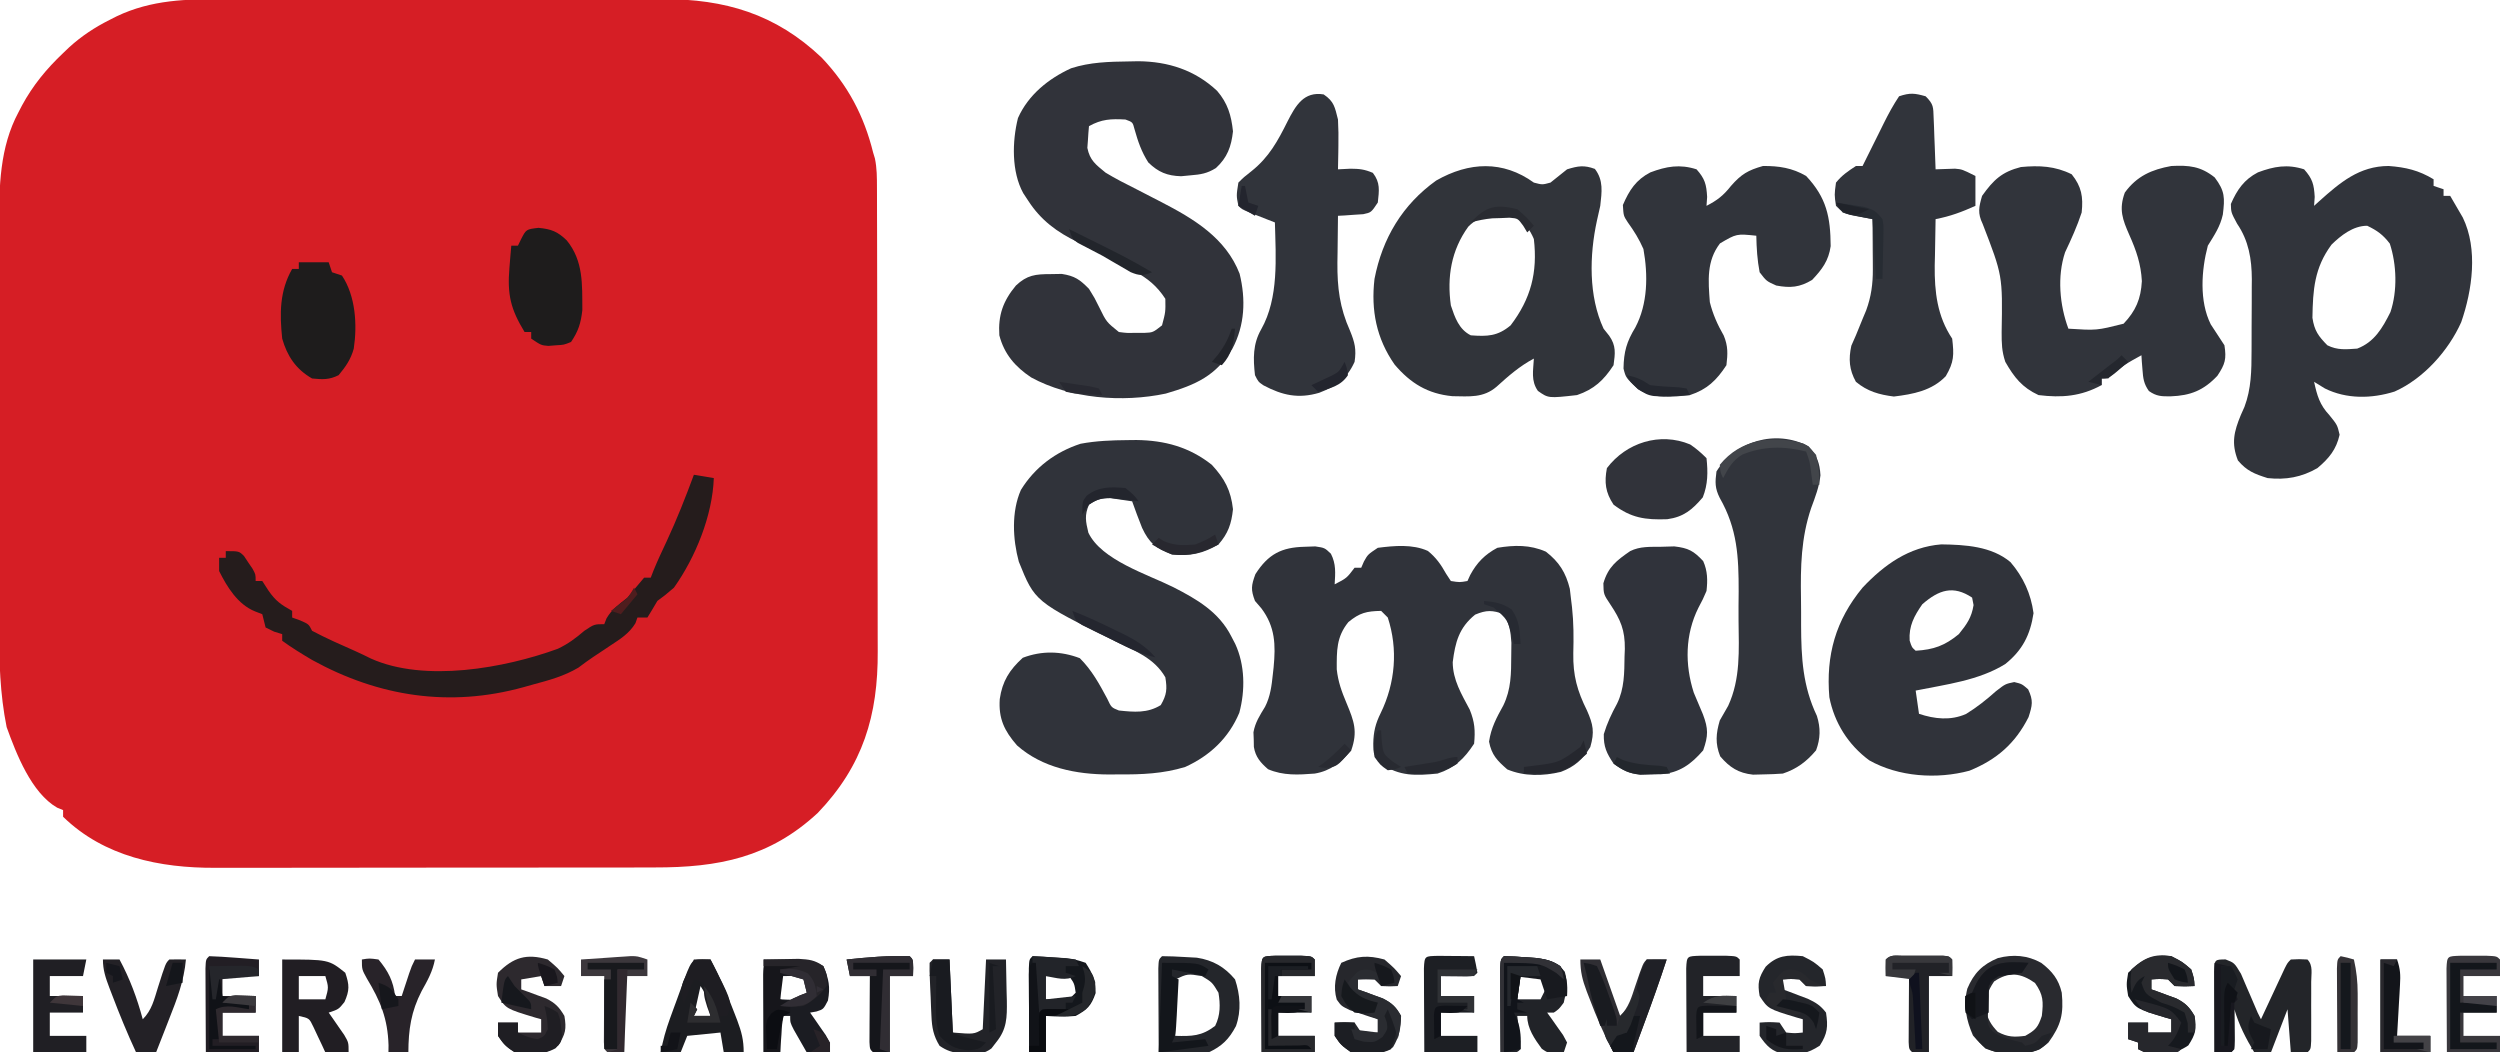 <?xml version="1.0" encoding="UTF-8"?>
<svg version="1.1" xmlns="http://www.w3.org/2000/svg" width="753" height="317">
<path d="M0 0 C1.573 -0.003 3.146 -0.006 4.719 -0.011 C8.965 -0.02 13.211 -0.016 17.456 -0.01 C21.914 -0.005 26.371 -0.01 30.829 -0.013 C38.311 -0.016 45.793 -0.011 53.275 -0.002 C61.909 0.009 70.543 0.005 79.177 -0.006 C86.61 -0.015 94.042 -0.016 101.474 -0.011 C105.905 -0.008 110.335 -0.007 114.766 -0.014 C118.931 -0.02 123.097 -0.016 127.263 -0.004 C128.786 -0.001 130.309 -0.002 131.833 -0.007 C150.561 -0.056 165.846 4.451 179.705 17.61 C187.64 25.97 192.466 35.111 195.228 46.259 C195.488 47.116 195.488 47.116 195.753 47.992 C196.37 50.938 196.361 53.715 196.369 56.727 C196.373 57.698 196.373 57.698 196.378 58.689 C196.386 60.857 196.388 63.026 196.389 65.194 C196.394 66.75 196.399 68.306 196.404 69.862 C196.418 74.089 196.424 78.317 196.428 82.545 C196.431 85.19 196.435 87.836 196.44 90.481 C196.454 98.77 196.463 107.058 196.467 115.346 C196.472 124.891 196.489 134.436 196.518 143.982 C196.54 151.372 196.55 158.763 196.551 166.153 C196.552 170.56 196.558 174.968 196.576 179.375 C196.593 183.529 196.595 187.683 196.586 191.837 C196.585 193.353 196.589 194.868 196.599 196.383 C196.719 215.753 192.136 230.911 178.572 245.079 C164.061 258.574 148.574 261.569 129.412 261.533 C127.834 261.538 126.256 261.543 124.678 261.549 C120.418 261.562 116.157 261.563 111.897 261.56 C108.329 261.559 104.76 261.564 101.192 261.569 C92.768 261.58 84.344 261.581 75.919 261.574 C67.254 261.568 58.59 261.581 49.925 261.602 C42.461 261.62 34.998 261.626 27.534 261.622 C23.087 261.621 18.64 261.623 14.193 261.637 C10.009 261.65 5.824 261.648 1.64 261.635 C0.113 261.632 -1.414 261.635 -2.941 261.643 C-19.534 261.727 -36.412 258.327 -48.772 246.259 C-48.772 245.599 -48.772 244.939 -48.772 244.259 C-49.362 244.018 -49.953 243.777 -50.561 243.528 C-58.315 239.076 -62.874 227.284 -65.772 219.259 C-67.793 209.273 -68.062 199.247 -68.031 189.084 C-68.033 187.635 -68.037 186.186 -68.041 184.737 C-68.05 180.851 -68.047 176.965 -68.04 173.079 C-68.035 168.983 -68.04 164.888 -68.043 160.793 C-68.047 153.923 -68.042 147.052 -68.032 140.182 C-68.022 132.27 -68.025 124.359 -68.036 116.448 C-68.045 109.618 -68.046 102.788 -68.041 95.958 C-68.038 91.895 -68.038 87.832 -68.044 83.769 C-68.05 79.949 -68.046 76.129 -68.035 72.309 C-68.032 70.918 -68.033 69.527 -68.037 68.136 C-68.071 56.438 -67.85 44.582 -62.209 34.071 C-61.861 33.4 -61.512 32.728 -61.153 32.037 C-57.87 25.972 -53.779 21.004 -48.772 16.259 C-48.152 15.666 -47.532 15.073 -46.893 14.462 C-43.193 11.118 -39.234 8.495 -34.772 6.259 C-34.082 5.908 -33.392 5.558 -32.682 5.196 C-22.102 0.139 -11.529 -0.034 0 0 Z " fill="#D61E25" transform="translate(67.772,-0.259)"/>
<path d="M0 0 C1.061 -0.037 2.122 -0.075 3.215 -0.113 C6.062 0.312 6.062 0.312 7.93 2.098 C9.522 5.211 9.261 7.874 9.062 11.312 C12.69 9.447 12.69 9.447 15.062 6.312 C15.723 6.312 16.383 6.312 17.062 6.312 C17.331 5.694 17.599 5.075 17.875 4.438 C19.062 2.312 19.062 2.312 22.062 0.312 C27.003 -0.314 32.52 -0.842 37.145 1.258 C39.596 3.232 41.106 5.39 42.625 8.125 C43.099 8.847 43.574 9.569 44.062 10.312 C46.689 10.73 46.689 10.73 49.062 10.312 C49.333 9.72 49.604 9.127 49.883 8.516 C51.88 4.785 54.316 2.309 58.062 0.312 C63.163 -0.531 67.903 -0.645 72.68 1.473 C76.668 4.552 78.68 7.77 79.891 12.652 C80.099 14.433 80.099 14.433 80.312 16.25 C80.391 16.896 80.47 17.542 80.551 18.208 C81.064 22.871 81.061 27.431 80.938 32.125 C80.826 38.773 82.13 43.425 85.062 49.312 C86.923 53.53 87.381 55.791 86.062 60.312 C83.791 64.069 81.338 66.241 77.191 67.809 C71.78 69.089 66.214 69.209 61.062 67.062 C58.037 64.415 56.331 62.72 55.562 58.688 C56.183 54.502 57.833 51.454 59.871 47.777 C62.232 42.893 62.223 38.182 62.25 32.812 C62.264 31.523 62.278 30.234 62.293 28.906 C62.075 25.508 61.709 23.275 60.062 20.312 C56.567 19.07 54.806 19.001 51.375 20.438 C46.48 24.406 45.386 28.774 44.625 34.75 C44.635 40.11 47.297 44.428 49.75 49.066 C51.249 52.773 51.447 55.348 51.062 59.312 C48.091 63.857 45.235 66.62 40.062 68.312 C33.545 68.95 28.551 69.212 23.062 65.312 C20.723 62.973 20.744 62.437 20.688 59.25 C20.755 55.695 21.364 53.239 22.938 50.062 C27.33 41.058 28.195 30.866 25.062 21.312 C24.402 20.652 23.742 19.992 23.062 19.312 C18.683 19.395 16.596 19.872 13.188 22.688 C9.557 27.172 9.685 31.346 9.691 36.914 C10.103 40.685 11.157 43.573 12.625 47.062 C14.915 52.554 16.06 55.619 14.062 61.312 C10.979 64.965 7.836 67.508 3.062 68.312 C-1.881 68.696 -6.396 68.973 -11 67 C-13.273 65.02 -14.768 63.332 -15.273 60.297 C-15.286 59.56 -15.299 58.822 -15.312 58.062 C-15.355 56.972 -15.355 56.972 -15.398 55.859 C-14.855 52.856 -13.467 50.78 -11.904 48.195 C-10.316 45.101 -9.915 41.85 -9.562 38.438 C-9.484 37.737 -9.406 37.037 -9.326 36.315 C-8.678 29.514 -8.843 24.105 -13 18.562 C-13.639 17.82 -14.279 17.078 -14.938 16.312 C-16.233 12.944 -16.068 11.669 -14.812 8.25 C-10.958 2.211 -6.943 0.16 0 0 Z " fill="#30333A" transform="translate(392.938,164.688)"/>
<path d="M0 0 C0.922 -0.019 1.844 -0.037 2.793 -0.056 C11.809 0.026 19.872 2.616 26.531 8.867 C29.73 12.582 30.808 16.269 31.312 21.062 C30.813 25.639 29.609 28.969 26.168 32.121 C23.508 33.766 21.605 34.058 18.5 34.312 C17.573 34.401 16.646 34.49 15.691 34.582 C11.482 34.457 8.825 33.361 5.812 30.438 C3.726 27.169 2.693 24.102 1.648 20.391 C1.107 18.302 1.107 18.302 -1.062 17.5 C-5.43 17.257 -8.254 17.378 -12.062 19.5 C-12.199 20.893 -12.295 22.29 -12.375 23.688 C-12.433 24.465 -12.491 25.242 -12.551 26.043 C-11.803 29.805 -10.008 31.082 -7.062 33.5 C-4.08 35.313 -0.996 36.879 2.125 38.438 C3.834 39.317 5.543 40.199 7.25 41.082 C8.063 41.5 8.877 41.919 9.715 42.35 C19.514 47.42 29.144 53.173 33.312 63.949 C35.212 71.701 34.886 79.483 31.113 86.574 C26.149 94.705 20.188 97.378 11.07 100.046 C-1.952 102.816 -17.784 101.575 -29.477 95.18 C-34.283 91.981 -37.59 88.153 -39.062 82.5 C-39.462 76.471 -37.961 72.179 -34.062 67.5 C-30.704 64.331 -28.184 64.068 -23.625 64.062 C-22.513 64.043 -21.4 64.024 -20.254 64.004 C-16.342 64.612 -14.823 65.693 -12.062 68.5 C-10.367 71.227 -10.367 71.227 -8.938 74.125 C-6.806 78.479 -6.806 78.479 -3.062 81.5 C-0.651 81.817 -0.651 81.817 1.938 81.75 C3.237 81.758 3.237 81.758 4.562 81.766 C7.203 81.654 7.203 81.654 9.938 79.5 C11.006 75.491 11.006 75.491 10.938 71.5 C8.401 67.614 5.7 65.446 1.688 63.188 C0.638 62.596 -0.411 62.004 -1.492 61.395 C-6.069 58.925 -10.746 56.638 -15.454 54.428 C-21.682 51.43 -26.56 47.85 -30.375 41.938 C-30.866 41.194 -31.357 40.45 -31.863 39.684 C-35.426 33.196 -35.208 24.075 -33.449 17.051 C-30.338 10.075 -24.274 5.19 -17.438 2.062 C-11.701 0.204 -5.98 0.079 0 0 Z " fill="#31333A" transform="translate(340.062,18.5)"/>
<path d="M0 0 C0.883 -0.01 1.765 -0.02 2.675 -0.031 C11.217 0.083 18.589 2.072 25.375 7.438 C29.242 11.627 31.12 15.141 31.75 20.812 C31.297 25.187 30.288 28.121 27.375 31.438 C22.655 34.198 18.803 35.03 13.375 34.438 C8.615 32.698 6.511 31.014 4.375 26.438 C3.311 23.788 2.333 21.129 1.375 18.438 C-0.039 18.214 -1.457 18.009 -2.875 17.812 C-4.058 17.638 -4.058 17.638 -5.266 17.461 C-7.989 17.434 -9.364 17.949 -11.625 19.438 C-13.005 22.658 -12.62 24.459 -11.812 27.875 C-7.865 36.16 5.947 40.389 13.783 44.293 C20.903 47.934 27.526 51.767 31.25 59.125 C31.639 59.871 32.029 60.618 32.43 61.387 C35.369 67.763 35.467 75.366 33.656 82.117 C30.496 89.687 24.822 95.058 17.375 98.438 C10.72 100.486 4.232 100.745 -2.688 100.688 C-3.629 100.695 -4.571 100.703 -5.541 100.711 C-15.441 100.683 -25.642 98.738 -33.301 91.953 C-37.167 87.528 -38.89 83.824 -38.5 78 C-37.732 72.631 -35.577 69.212 -31.562 65.562 C-25.882 63.387 -20.031 63.512 -14.375 65.688 C-10.757 69.305 -8.551 73.365 -6.141 77.855 C-4.883 80.536 -4.883 80.536 -2.625 81.438 C1.97 81.926 5.997 82.29 10 79.812 C11.808 76.69 11.956 74.998 11.375 71.438 C8.011 65.584 2.076 63.416 -3.75 60.562 C-27.927 48.63 -27.927 48.63 -32.758 36.621 C-34.602 29.852 -35.015 21.534 -32.125 15 C-27.953 8.212 -21.687 3.545 -14.152 1.094 C-9.42 0.213 -4.806 0.043 0 0 Z " fill="#30333A" transform="translate(339.625,132.562)"/>
<path d="M0 0 C2.525 2.851 2.972 4.51 3.188 8.312 C3.095 9.643 3.095 9.643 3 11 C3.779 10.294 3.779 10.294 4.574 9.574 C10.821 3.997 16.61 -0.99 25.461 -1.004 C30.596 -0.626 34.522 0.29 39 3 C39 3.66 39 4.32 39 5 C39.99 5.33 40.98 5.66 42 6 C42 6.66 42 7.32 42 8 C42.66 8 43.32 8 44 8 C44.821 9.391 45.632 10.788 46.438 12.188 C46.89 12.965 47.342 13.742 47.809 14.543 C52.419 24.051 50.655 36.41 47.324 46.027 C43.495 54.623 35.961 63.06 27.25 66.938 C20.356 69.109 12.769 69.248 6.25 66 C5.178 65.34 4.105 64.68 3 64 C3.918 68.172 4.684 70.921 7.625 74.062 C10 77 10 77 10.688 79.938 C9.681 84.419 7.488 87.067 4 90 C-0.791 92.749 -5.494 93.601 -11 93 C-14.911 91.762 -17.29 90.848 -19.938 87.688 C-21.991 82.494 -21.125 79.02 -19.062 74 C-18.703 73.196 -18.343 72.391 -17.973 71.562 C-15.903 66.109 -15.841 60.554 -15.832 54.785 C-15.829 54.011 -15.825 53.237 -15.822 52.44 C-15.817 50.81 -15.815 49.181 -15.815 47.551 C-15.813 45.074 -15.794 42.597 -15.775 40.119 C-15.772 38.529 -15.77 36.938 -15.77 35.348 C-15.762 34.615 -15.755 33.883 -15.748 33.128 C-15.775 27.034 -16.677 21.521 -20.188 16.375 C-22 13 -22 13 -22.062 10.438 C-20.191 6.144 -18.076 3.077 -13.914 0.918 C-9.067 -0.894 -5.058 -1.618 0 0 Z M8.25 22.688 C3.081 29.698 2.644 36.233 2.504 44.73 C3.091 48.602 4.285 50.234 7 53 C10.064 54.532 12.617 54.229 16 54 C21.171 52.03 23.615 47.78 26 43 C28.149 36.621 27.879 28.682 25.812 22.375 C23.794 19.73 21.995 18.419 19 17 C14.759 17 11.082 19.92 8.25 22.688 Z " fill="#31343B" transform="translate(694,51)"/>
<path d="M0 0 C2.543 0.667 2.543 0.667 5 0 C6.671 -1.328 8.337 -2.662 10 -4 C13.323 -5.017 15.106 -5.329 18.375 -4.125 C21.02 -0.666 20.461 2.801 20 7 C19.686 8.483 19.352 9.963 19 11.438 C16.724 21.886 16.443 34.212 21 44 C21.557 44.701 22.114 45.403 22.688 46.125 C24.813 49.161 24.496 51.403 24 55 C21.033 59.538 18.145 62.253 13 64 C4.376 64.97 4.376 64.97 1.211 62.738 C-0.933 59.661 -0.179 56.65 0 53 C-4.283 55.275 -7.661 58.242 -11.23 61.477 C-15.23 64.92 -19.455 64.394 -24.539 64.332 C-31.958 63.62 -37.153 60.446 -41.938 54.812 C-47.423 46.985 -49.099 38.438 -48 29 C-45.631 16.797 -39.604 6.658 -29.414 -0.625 C-19.474 -6.287 -9.304 -6.708 0 0 Z M-19.75 13.27 C-24.89 20.385 -26.203 28.399 -25 37 C-23.792 40.619 -22.578 44.211 -19 46 C-14.005 46.377 -10.888 46.274 -7 43 C-0.898 34.988 1.167 27.04 0 17 C-1.186 14.149 -2.809 12.191 -5 10 C-10.506 9.274 -15.588 9.049 -19.75 13.27 Z " fill="#31343A" transform="translate(462,55)"/>
<path d="M0 0 C2.972 3.715 3.5 6.791 3 11.5 C1.638 15.658 -0.137 19.548 -2 23.5 C-4.418 30.754 -3.645 39.392 -1 46.5 C7.498 47.038 7.498 47.038 15.625 45 C19.307 41.124 20.832 37.532 21.129 32.18 C20.857 27.048 19.466 22.992 17.375 18.312 C15.295 13.596 14.143 10.554 16 5.5 C19.61 0.537 24.102 -1.438 30 -2.5 C35.33 -2.769 38.826 -2.435 43.062 0.938 C46.192 5.076 46.123 7.111 45.52 12.121 C44.725 15.759 42.946 18.337 41 21.5 C39.039 28.875 38.403 38.244 41.875 45.188 C43.232 47.303 44.606 49.409 46 51.5 C46.644 55.641 46.227 57.159 43.875 60.688 C39.749 65.067 35.797 66.666 29.812 66.875 C27.016 66.901 25.546 66.882 23.242 65.27 C21.688 63.056 21.507 61.495 21.312 58.812 C21.214 57.6 21.214 57.6 21.113 56.363 C21.057 55.441 21.057 55.441 21 54.5 C17.178 56.591 14.008 58.333 11 61.5 C10.34 61.5 9.68 61.5 9 61.5 C9 62.16 9 62.82 9 63.5 C2.799 66.883 -3.001 67.366 -10 66.5 C-14.946 64.204 -17.308 61.187 -20 56.5 C-21.077 53.269 -21.11 50.935 -21.105 47.539 C-20.811 30.49 -20.811 30.49 -26.82 14.945 C-28.386 11.699 -27.978 9.919 -27 6.5 C-23.539 1.635 -21.005 -0.731 -15.312 -2.188 C-9.789 -2.709 -5.012 -2.506 0 0 Z " fill="#31343B" transform="translate(624,52.5)"/>
<path d="M0 0 C3.855 4.517 6.139 9.505 6.934 15.367 C5.945 21.919 3.609 26.517 -1.566 30.68 C-9.542 35.653 -19.499 36.841 -28.566 38.68 C-28.236 40.99 -27.906 43.3 -27.566 45.68 C-22.846 47.253 -18.074 47.774 -13.41 45.738 C-10.126 43.724 -7.248 41.429 -4.379 38.867 C-1.566 36.68 -1.566 36.68 1.121 36.117 C3.434 36.68 3.434 36.68 5.309 38.305 C6.916 41.697 6.586 43.087 5.434 46.68 C1.43 54.616 -4.162 59.486 -12.367 62.816 C-22.105 65.444 -33.732 64.688 -42.566 59.68 C-48.876 55.012 -53.06 48.396 -54.566 40.68 C-55.626 28.02 -52.684 17.529 -44.566 7.68 C-38.062 0.783 -30.596 -4.572 -20.867 -5.352 C-13.681 -5.254 -5.699 -4.804 0 0 Z M-26.566 12.68 C-29.04 16.238 -30.659 19.235 -30.379 23.617 C-29.741 25.638 -29.741 25.638 -28.566 26.68 C-23.123 26.359 -19.779 25.143 -15.566 21.68 C-13.17 18.715 -11.729 16.705 -11.129 12.93 C-11.273 12.187 -11.418 11.445 -11.566 10.68 C-17.281 6.87 -21.58 8.343 -26.566 12.68 Z " fill="#30333A" transform="translate(605.566,169.32)"/>
<path d="M0 0 C2.525 2.851 2.972 4.51 3.188 8.312 C3.095 9.643 3.095 9.643 3 11 C6.256 9.325 8.074 7.906 10.375 5 C13.464 1.469 15.496 0.276 20 -1 C24.772 -1.048 28.847 -0.426 33 2 C39.193 8.568 40.33 14.402 40.398 23.133 C39.788 27.523 37.811 30.143 34.812 33.312 C31.069 35.558 28.258 35.8 24 35 C21.062 33.688 21.062 33.688 19 31 C18.293 27.334 18.071 23.728 18 20 C12.049 19.382 12.049 19.382 7.062 22.312 C2.971 27.644 3.525 33.541 4 40 C4.897 43.619 6.323 46.824 8.188 50.062 C9.515 53.227 9.409 55.612 9 59 C6.028 63.545 3.173 66.307 -2 68 C-7.316 68.592 -12.915 69.185 -17.625 66.25 C-21.31 62.759 -21.31 62.759 -22 60 C-21.912 54.913 -21.061 51.949 -18.438 47.625 C-14.66 40.49 -14.588 31.852 -16 24 C-17.314 21.002 -18.801 18.612 -20.711 15.969 C-22 14 -22 14 -22.188 10.75 C-20.26 6.287 -18.243 3.159 -13.914 0.922 C-9.069 -0.897 -5.057 -1.618 0 0 Z " fill="#31343B" transform="translate(511,51)"/>
<path d="M0 0 C2.5 2.847 3.361 4.943 3.573 8.733 C3.168 12.279 2.008 15.239 0.77 18.586 C-2.276 27.61 -2.447 36.286 -2.292 45.737 C-2.25 48.456 -2.251 51.172 -2.258 53.891 C-2.221 63.681 -1.773 72.213 2.5 81.188 C3.647 84.821 3.567 88.031 2.25 91.562 C-0.604 94.95 -3.551 97.163 -7.75 98.562 C-9.705 98.707 -11.665 98.783 -13.625 98.812 C-14.654 98.838 -15.682 98.864 -16.742 98.891 C-21.163 98.408 -23.761 96.717 -26.625 93.375 C-28.169 89.516 -27.898 86.465 -26.75 82.562 C-25.916 81.091 -25.074 79.624 -24.227 78.16 C-20.465 70.02 -21.004 61.384 -21.098 52.593 C-21.125 49.634 -21.098 46.679 -21.066 43.721 C-21.049 33.272 -21.455 24.821 -26.75 15.562 C-28.229 12.605 -28.186 10.86 -27.75 7.562 C-22.101 -1.555 -9.879 -5.264 0 0 Z " fill="#31343B" transform="translate(544.75,134.438)"/>
<path d="M0 0 C3.176 2.146 3.374 3.873 4.312 7.562 C4.447 10.23 4.504 12.779 4.438 15.438 C4.428 16.126 4.419 16.814 4.41 17.523 C4.387 19.203 4.351 20.883 4.312 22.562 C5.55 22.501 6.787 22.439 8.062 22.375 C10.778 22.394 12.275 22.547 14.812 23.625 C17.106 26.588 16.701 28.933 16.312 32.562 C14.312 35.562 14.312 35.562 11.93 36.074 C11.025 36.132 10.12 36.19 9.188 36.25 C7.822 36.349 7.822 36.349 6.43 36.449 C5.382 36.505 5.382 36.505 4.312 36.562 C4.254 40.229 4.219 43.896 4.188 47.562 C4.171 48.592 4.154 49.622 4.137 50.684 C4.089 58.228 4.82 64.233 7.938 71.188 C9.392 74.759 9.878 76.763 9.312 80.562 C6.91 85.786 3.856 87.849 -1.324 89.867 C-7.618 91.719 -12.395 90.658 -18.121 87.633 C-19.688 86.562 -19.688 86.562 -20.688 84.562 C-21.252 79.58 -21.349 75.172 -18.812 70.75 C-13.464 61.267 -14.425 49.124 -14.688 38.562 C-15.398 38.285 -16.108 38.008 -16.84 37.723 C-17.759 37.36 -18.678 36.998 -19.625 36.625 C-20.542 36.265 -21.458 35.906 -22.402 35.535 C-24.688 34.562 -24.688 34.562 -25.688 33.562 C-26.312 30.5 -26.312 30.5 -25.688 26.562 C-23.996 24.883 -23.996 24.883 -21.75 23.125 C-16.472 18.92 -13.83 14.049 -10.871 8.11 C-8.451 3.388 -6 -0.977 0 0 Z " fill="#31343B" transform="translate(398.688,28.438)"/>
<path d="M0 0 C2.439 2.439 2.287 3.214 2.414 6.57 C2.453 7.466 2.491 8.362 2.531 9.285 C2.562 10.222 2.593 11.159 2.625 12.125 C2.664 13.07 2.702 14.015 2.742 14.988 C2.837 17.325 2.922 19.662 3 22 C4.953 21.935 6.906 21.87 8.859 21.805 C11 22 11 22 15 24 C15 26.97 15 29.94 15 33 C10.933 34.834 7.392 36.162 3 37 C2.912 40.625 2.859 44.249 2.812 47.875 C2.787 48.888 2.762 49.901 2.736 50.945 C2.659 58.941 3.485 66.228 8 73 C8.565 77.928 8.586 79.997 6.062 84.312 C1.853 88.689 -3.738 89.722 -9.562 90.438 C-13.983 89.875 -17.536 88.891 -21 86 C-23.03 82.344 -23.254 79.168 -22.375 75.125 C-21.694 73.578 -21.694 73.578 -21 72 C-20.306 70.315 -19.619 68.627 -18.938 66.938 C-18.596 66.122 -18.254 65.306 -17.902 64.465 C-16.398 60.355 -15.874 56.499 -15.902 52.137 C-15.906 51.25 -15.909 50.364 -15.912 49.451 C-15.92 48.539 -15.929 47.627 -15.938 46.688 C-15.942 45.756 -15.947 44.825 -15.951 43.865 C-15.963 41.577 -15.979 39.288 -16 37 C-16.94 36.818 -16.94 36.818 -17.898 36.633 C-18.716 36.465 -19.533 36.298 -20.375 36.125 C-21.187 35.963 -21.999 35.8 -22.836 35.633 C-25 35 -25 35 -27 33 C-27.5 29.688 -27.5 29.688 -27 26 C-25.186 23.764 -23.455 22.62 -21 21 C-20.34 21 -19.68 21 -19 21 C-17.774 18.554 -16.557 16.104 -15.344 13.652 C-14.729 12.414 -14.115 11.176 -13.5 9.938 C-13.192 9.313 -12.884 8.688 -12.566 8.045 C-11.17 5.236 -9.743 2.615 -8 0 C-4.677 -1.108 -3.308 -0.933 0 0 Z " fill="#31343B" transform="translate(580,29)"/>
<path d="M0 0 C1.974 -0.056 1.974 -0.056 3.988 -0.113 C8.222 0.374 9.802 1.227 12.688 4.312 C14.024 7.298 14.052 10.081 13.688 13.312 C12.621 15.781 12.621 15.781 11.25 18.375 C7.236 26.414 7.129 35.466 9.855 43.945 C10.759 46.128 11.678 48.304 12.613 50.473 C14.258 54.82 14.232 56.912 12.688 61.312 C9.104 65.46 5.536 68.102 -0.055 68.516 C-1.089 68.531 -2.122 68.547 -3.188 68.562 C-4.216 68.588 -5.245 68.614 -6.305 68.641 C-9.747 68.265 -11.55 67.365 -14.312 65.312 C-16.407 62.171 -17.332 60.228 -17.25 56.438 C-16.254 53.117 -14.907 50.276 -13.25 47.242 C-11.036 42.685 -11.065 37.984 -11 33 C-10.971 32.266 -10.942 31.532 -10.912 30.775 C-10.847 25.12 -12.169 22.008 -15.312 17.312 C-17.312 14.312 -17.312 14.312 -17.375 11 C-15.968 6.118 -13.405 4.129 -9.312 1.312 C-6.325 -0.181 -3.274 0.047 0 0 Z " fill="#30333B" transform="translate(500.312,164.688)"/>
<path d="M0 0 C1.98 0.33 3.96 0.66 6 1 C5.605 12.253 0.515 24.82 -6 34 C-8.625 36.25 -8.625 36.25 -11 38 C-11.536 38.907 -12.072 39.815 -12.625 40.75 C-13.079 41.492 -13.533 42.235 -14 43 C-14.99 43 -15.98 43 -17 43 C-17.201 43.567 -17.402 44.134 -17.609 44.719 C-19.526 47.863 -22.232 49.522 -25.25 51.5 C-25.811 51.878 -26.371 52.255 -26.949 52.645 C-28.081 53.405 -29.218 54.158 -30.359 54.903 C-31.865 55.91 -33.319 56.993 -34.766 58.082 C-39.142 60.677 -43.61 61.875 -48.5 63.188 C-49.424 63.447 -50.349 63.707 -51.301 63.975 C-73.546 70.133 -94.926 66.845 -114.992 55.781 C-118.083 53.951 -121.095 52.116 -124 50 C-124 49.34 -124 48.68 -124 48 C-124.804 47.752 -125.609 47.505 -126.438 47.25 C-127.706 46.631 -127.706 46.631 -129 46 C-129.333 44.667 -129.667 43.333 -130 42 C-131.114 41.567 -131.114 41.567 -132.25 41.125 C-137.382 39.026 -140.572 33.855 -143 29 C-143 27.68 -143 26.36 -143 25 C-142.34 25 -141.68 25 -141 25 C-141 24.34 -141 23.68 -141 23 C-137 23 -137 23 -135.516 24.461 C-135.098 25.093 -134.68 25.724 -134.25 26.375 C-133.608 27.315 -133.608 27.315 -132.953 28.273 C-132 30 -132 30 -132 32 C-131.34 32 -130.68 32 -130 32 C-129.103 33.392 -129.103 33.392 -128.188 34.812 C-125.972 38.04 -124.342 39.143 -121 41 C-121 41.66 -121 42.32 -121 43 C-119.793 43.433 -119.793 43.433 -118.562 43.875 C-116 45 -116 45 -115 47 C-110.725 49.266 -106.313 51.208 -101.885 53.156 C-100.338 53.849 -98.814 54.591 -97.297 55.348 C-81.123 62.626 -57 58.247 -40.988 52.414 C-37.887 50.946 -35.599 49.223 -33 47 C-30 45 -30 45 -27 45 C-26.773 44.422 -26.546 43.845 -26.312 43.25 C-24.659 40.416 -22.57 39.032 -20 37 C-19.082 35.935 -18.186 34.851 -17.312 33.75 C-16.549 32.843 -15.786 31.935 -15 31 C-14.34 31 -13.68 31 -13 31 C-12.728 30.299 -12.456 29.598 -12.176 28.875 C-10.944 25.863 -9.581 22.941 -8.188 20 C-5.136 13.439 -2.51 6.786 0 0 Z " fill="#251C1C" transform="translate(209,143)"/>
<path d="M0 0 C3.866 0.38 5.727 1.083 8.523 3.789 C13.589 10.021 13.164 17.123 13.211 24.789 C12.777 28.697 12.012 31.12 9.812 34.375 C7.656 35.25 7.656 35.25 5.312 35.375 C4.539 35.437 3.766 35.499 2.969 35.562 C0.812 35.375 0.812 35.375 -2.188 33.375 C-2.188 32.715 -2.188 32.055 -2.188 31.375 C-2.848 31.375 -3.507 31.375 -4.188 31.375 C-8.347 24.531 -9.435 20.201 -8.75 12.062 C-8.648 10.808 -8.546 9.554 -8.441 8.262 C-8.358 7.309 -8.274 6.356 -8.188 5.375 C-7.527 5.375 -6.867 5.375 -6.188 5.375 C-5.723 4.416 -5.723 4.416 -5.25 3.438 C-3.704 0.436 -3.704 0.436 0 0 Z " fill="#1E1C1C" transform="translate(162.188,68.625)"/>
<path d="M0 0 C2.97 0 5.94 0 9 0 C9.33 0.99 9.66 1.98 10 3 C10.99 3.33 11.98 3.66 13 4 C17.106 10.158 17.643 18.786 16.551 26.023 C15.642 29.284 14.151 31.392 12 34 C9.147 35.427 7.165 35.31 4 35 C-0.841 32.234 -3.491 28.28 -5 23 C-5.783 15.458 -5.814 8.675 -2 2 C-1.34 2 -0.68 2 0 2 C0 1.34 0 0.68 0 0 Z " fill="#1E1C1C" transform="translate(90,79)"/>
<path d="M0 0 C1.817 1.205 3.384 2.591 4.926 4.133 C5.374 8.307 5.367 12.029 3.801 15.945 C0.632 19.643 -1.921 21.837 -6.887 22.52 C-13.492 22.759 -17.787 22.156 -23.074 18.133 C-25.529 14.45 -25.886 11.409 -25.074 7.133 C-19.293 -0.518 -9.118 -3.812 0 0 Z " fill="#31333A" transform="translate(509.074,133.867)"/>
<path d="M0 0 C2.672 1.027 2.672 1.027 4.656 4.336 C5.264 5.704 5.852 7.081 6.422 8.465 C6.725 9.159 7.028 9.853 7.34 10.568 C8.13 12.382 8.902 14.204 9.672 16.027 C10.002 16.687 10.332 17.347 10.672 18.027 C11.028 17.263 11.028 17.263 11.39 16.483 C12.461 14.184 13.535 11.887 14.609 9.59 C14.983 8.787 15.356 7.985 15.74 7.158 C16.098 6.394 16.456 5.631 16.824 4.844 C17.154 4.137 17.484 3.43 17.824 2.701 C18.672 1.027 18.672 1.027 19.672 0.027 C22.172 -0.098 22.172 -0.098 24.672 0.027 C26.446 1.802 25.802 4.378 25.805 6.777 C25.807 8.525 25.807 8.525 25.809 10.309 C25.805 11.536 25.801 12.763 25.797 14.027 C25.803 15.868 25.803 15.868 25.809 17.746 C25.807 18.911 25.806 20.077 25.805 21.277 C25.804 22.355 25.802 23.433 25.801 24.543 C25.672 27.027 25.672 27.027 24.672 28.027 C23.022 28.027 21.372 28.027 19.672 28.027 C19.177 21.592 19.177 21.592 18.672 15.027 C17.022 19.317 15.372 23.607 13.672 28.027 C12.022 28.027 10.372 28.027 8.672 28.027 C6.102 23.744 4.085 19.855 2.672 15.027 C2.683 15.882 2.695 16.737 2.707 17.617 C2.716 18.722 2.725 19.827 2.734 20.965 C2.746 22.067 2.758 23.169 2.77 24.305 C2.672 27.027 2.672 27.027 1.672 28.027 C0.006 28.068 -1.662 28.07 -3.328 28.027 C-3.357 23.548 -3.375 19.069 -3.391 14.59 C-3.399 13.31 -3.407 12.031 -3.416 10.713 C-3.419 9.498 -3.422 8.283 -3.426 7.031 C-3.431 5.905 -3.436 4.779 -3.442 3.619 C-3.285 0.039 -3.285 0.039 0 0 Z " fill="#232529" transform="translate(670.328,288.973)"/>
<path d="M0 0 C3.299 2.528 5.232 4.954 6.168 8.98 C6.79 15.412 5.973 18.736 2.168 23.98 C-1.751 27.662 -6.111 27.424 -11.238 27.266 C-15.695 26.776 -17.792 25.243 -20.582 21.855 C-22.608 17.196 -23.529 12.769 -22.277 7.762 C-20.306 3.086 -17.734 0.498 -13.047 -1.457 C-8.45 -2.624 -4.177 -2.324 0 0 Z M-14.207 5.605 C-16.203 8.523 -16.688 10.454 -16.832 13.98 C-16.064 16.982 -15.23 18.568 -13.082 20.793 C-10.097 22.369 -8.167 22.397 -4.832 21.98 C-1.696 20.201 -0.991 19.457 0.168 15.98 C0.652 11.627 0.656 9.675 -1.895 6.043 C-6.204 3.017 -9.758 2.562 -14.207 5.605 Z " fill="#292A2F" transform="translate(614.832,290.02)"/>
<path d="M0 0 C2.252 0.012 4.503 0.11 6.75 0.25 C7.982 0.317 9.215 0.384 10.484 0.453 C15.329 1.207 18.857 3.229 22 7 C23.538 11.614 23.922 16.383 22.281 21.039 C20.175 25.031 18.043 27.129 14 29 C11.304 29.21 8.865 29.287 6.188 29.188 C5.148 29.167 5.148 29.167 4.088 29.146 C2.392 29.111 0.696 29.058 -1 29 C-1.025 25.031 -1.043 21.061 -1.055 17.092 C-1.06 15.741 -1.067 14.39 -1.075 13.038 C-1.088 11.1 -1.093 9.161 -1.098 7.223 C-1.103 6.055 -1.108 4.887 -1.114 3.684 C-1 1 -1 1 0 0 Z M4 7 C3.927 9.863 3.908 12.701 3.938 15.562 C3.942 16.369 3.947 17.175 3.951 18.006 C3.963 20.004 3.981 22.002 4 24 C9.019 24.13 11.928 24.114 16 21 C17.615 17.771 17.581 14.491 17 11 C15.104 7.853 15.104 7.853 12 6 C7.695 5.286 7.695 5.286 4 7 Z " fill="#24262B" transform="translate(350,288)"/>
<path d="M0 0 C2.106 0.038 4.212 0.156 6.312 0.312 C7.464 0.391 8.615 0.47 9.801 0.551 C13.516 1.072 15.978 1.687 18.312 4.688 C19.319 8.072 18.804 10.597 18 14 C16.562 15.938 16.562 15.938 15 17 C14.34 17 13.68 17 13 17 C13.445 17.615 13.889 18.23 14.348 18.863 C14.914 19.672 15.479 20.48 16.062 21.312 C16.631 22.113 17.199 22.914 17.785 23.738 C18.186 24.485 18.587 25.231 19 26 C18.67 26.99 18.34 27.98 18 29 C13.524 29.363 13.524 29.363 11.375 27.875 C9.214 24.929 7 21.734 7 18 C6.01 18 5.02 18 4 18 C4.084 18.71 4.168 19.421 4.254 20.152 C4.356 21.071 4.458 21.991 4.562 22.938 C4.667 23.854 4.771 24.771 4.879 25.715 C4.919 26.469 4.959 27.223 5 28 C4 29 4 29 1.438 29.062 C0.633 29.042 -0.171 29.021 -1 29 C-1.025 25.031 -1.043 21.061 -1.055 17.092 C-1.06 15.741 -1.067 14.39 -1.075 13.038 C-1.088 11.1 -1.093 9.161 -1.098 7.223 C-1.103 6.055 -1.108 4.887 -1.114 3.684 C-1 1 -1 1 0 0 Z M5 6 C4.67 8.31 4.34 10.62 4 13 C6.31 13 8.62 13 11 13 C11.66 11.68 12.32 10.36 13 9 C12.34 8.01 11.68 7.02 11 6 C7.916 5.75 7.916 5.75 5 6 Z " fill="#212328" transform="translate(453,288)"/>
<path d="M0 0 C14 0 14 0 18 2 C19.634 5.863 20.142 8.233 19.375 12.375 C18 15 18 15 15.914 15.664 C15.282 15.775 14.651 15.886 14 16 C14.433 16.615 14.866 17.23 15.312 17.863 C15.869 18.672 16.426 19.48 17 20.312 C17.557 21.113 18.114 21.914 18.688 22.738 C20 25 20 25 20 28 C17.69 28 15.38 28 13 28 C12.162 26.545 11.329 25.086 10.5 23.625 C10.036 22.813 9.572 22.001 9.094 21.164 C8 19 8 19 8 17 C7.01 17 6.02 17 5 17 C5 20.63 5 24.26 5 28 C3.35 28 1.7 28 0 28 C0 18.76 0 9.52 0 0 Z M5 5 C5 7.31 5 9.62 5 12 C8.417 12.167 8.417 12.167 12 12 C12.66 11.34 13.32 10.68 14 10 C13.595 7.218 13.595 7.218 12 5 C9.667 4.959 7.333 4.958 5 5 Z " fill="#1B1C22" transform="translate(230,289)"/>
<path d="M0 0 C14 0 14 0 19 4 C20.246 7.659 20.326 9.267 18.75 12.812 C17 15 17 15 14 16 C14.433 16.615 14.866 17.23 15.312 17.863 C15.869 18.672 16.426 19.48 17 20.312 C17.557 21.113 18.114 21.914 18.688 22.738 C20 25 20 25 20 28 C17.69 28 15.38 28 13 28 C12.674 27.29 12.348 26.579 12.012 25.848 C11.575 24.929 11.138 24.009 10.688 23.062 C10.258 22.146 9.829 21.229 9.387 20.285 C8.149 17.69 8.149 17.69 5 17 C5 20.63 5 24.26 5 28 C3.35 28 1.7 28 0 28 C0 18.76 0 9.52 0 0 Z M5 5 C5 7.31 5 9.62 5 12 C7.64 12 10.28 12 13 12 C14.002 8.417 14.002 8.417 13 5 C10.36 5 7.72 5 5 5 Z " fill="#211E23" transform="translate(85,289)"/>
<path d="M0 0 C3.312 1.688 3.312 1.688 6 4 C6.875 6.75 6.875 6.75 7 9 C4.125 9.125 4.125 9.125 1 9 C0.34 8.34 -0.32 7.68 -1 7 C-3.584 6.833 -3.584 6.833 -6 7 C-6 7.99 -6 8.98 -6 10 C-5.313 10.254 -4.626 10.508 -3.918 10.77 C-3.017 11.114 -2.116 11.458 -1.188 11.812 C0.152 12.317 0.152 12.317 1.52 12.832 C3.969 13.985 5.362 14.864 7 17 C7.631 21.26 7.457 23.284 5.125 26.938 C1.316 29.451 -1.127 29.72 -5.617 29.492 C-9.313 28.729 -10.914 27.059 -13 24 C-13 22.68 -13 21.36 -13 20 C-10.125 19.812 -10.125 19.812 -7 20 C-6.34 20.99 -5.68 21.98 -5 23 C-2.416 23.25 -2.416 23.25 0 23 C0 21.68 0 20.36 0 19 C-0.603 18.83 -1.207 18.66 -1.828 18.484 C-10.459 15.867 -10.459 15.867 -13 12 C-13.664 8.102 -13.339 6.527 -11.188 3.188 C-7.772 -0.228 -4.673 -0.458 0 0 Z " fill="#24262B" transform="translate(543,288)"/>
<path d="M0 0 C3.312 1.688 3.312 1.688 6 4 C6.875 6.75 6.875 6.75 7 9 C4.125 9.125 4.125 9.125 1 9 C0.34 8.34 -0.32 7.68 -1 7 C-3.584 6.833 -3.584 6.833 -6 7 C-6 7.99 -6 8.98 -6 10 C-5.313 10.242 -4.626 10.485 -3.918 10.734 C-3.017 11.07 -2.116 11.405 -1.188 11.75 C-0.294 12.075 0.599 12.4 1.52 12.734 C4.29 14.148 5.43 15.342 7 18 C7.673 21.954 7.328 23.497 5.125 26.875 C0.8 29.816 -2.906 29.631 -8 29 C-8.66 28.67 -9.32 28.34 -10 28 C-10 27.34 -10 26.68 -10 26 C-10.99 25.67 -11.98 25.34 -13 25 C-13 23.35 -13 21.7 -13 20 C-11.02 20 -9.04 20 -7 20 C-7 20.99 -7 21.98 -7 23 C-4.69 23 -2.38 23 0 23 C0 21.68 0 20.36 0 19 C-0.603 18.83 -1.207 18.66 -1.828 18.484 C-10.546 15.841 -10.546 15.841 -13 12 C-13.562 8.5 -13.562 8.5 -13 5 C-8.882 0.882 -5.796 -0.557 0 0 Z " fill="#16191E" transform="translate(654,288)"/>
<path d="M0 0 C2.938 2.562 2.938 2.562 5 5 C4.67 5.99 4.34 6.98 4 8 C1.625 8.125 1.625 8.125 -1 8 C-1.66 7.34 -2.32 6.68 -3 6 C-5.584 5.833 -5.584 5.833 -8 6 C-8 6.99 -8 7.98 -8 9 C-7.313 9.242 -6.626 9.485 -5.918 9.734 C-5.017 10.07 -4.116 10.405 -3.188 10.75 C-2.294 11.075 -1.401 11.4 -0.48 11.734 C2.3 13.153 3.474 14.295 5 17 C4.933 20.755 4.474 23.197 2.562 26.438 C-1.477 28.901 -5.405 28.868 -10 28 C-13.125 25.75 -13.125 25.75 -15 23 C-15 21.68 -15 20.36 -15 19 C-12.125 18.812 -12.125 18.812 -9 19 C-8.34 19.99 -7.68 20.98 -7 22 C-4.416 22.25 -4.416 22.25 -2 22 C-2 20.68 -2 19.36 -2 18 C-2.771 17.758 -3.542 17.515 -4.336 17.266 C-5.84 16.763 -5.84 16.763 -7.375 16.25 C-8.373 15.925 -9.37 15.6 -10.398 15.266 C-13 14 -13 14 -14.371 12.086 C-15.501 8.339 -14.731 4.461 -13 1 C-8.339 -1.109 -4.935 -1.346 0 0 Z " fill="#26272C" transform="translate(417,289)"/>
<path d="M0 0 C3 2.562 3 2.562 5 5 C4.67 5.99 4.34 6.98 4 8 C2.35 8 0.7 8 -1 8 C-1.33 7.01 -1.66 6.02 -2 5 C-3.98 5.33 -5.96 5.66 -8 6 C-8 6.99 -8 7.98 -8 9 C-7.313 9.242 -6.626 9.485 -5.918 9.734 C-5.017 10.07 -4.116 10.405 -3.188 10.75 C-2.294 11.075 -1.401 11.4 -0.48 11.734 C2.29 13.148 3.43 14.342 5 17 C5.673 20.954 5.328 22.497 3.125 25.875 C-0.687 28.467 -3.087 28.722 -7.617 28.492 C-11.313 27.729 -12.914 26.059 -15 23 C-15 21.68 -15 20.36 -15 19 C-13.02 19 -11.04 19 -9 19 C-9 19.99 -9 20.98 -9 22 C-6.69 22 -4.38 22 -2 22 C-2 20.68 -2 19.36 -2 18 C-2.603 17.83 -3.207 17.66 -3.828 17.484 C-12.546 14.841 -12.546 14.841 -15 11 C-15.562 7.5 -15.562 7.5 -15 4 C-10.302 -0.698 -6.431 -1.857 0 0 Z " fill="#2D292E" transform="translate(165,289)"/>
<path d="M0 0 C1.207 0.031 1.207 0.031 2.438 0.062 C5.29 5.329 7.559 10.723 9.688 16.312 C9.958 17.01 10.228 17.707 10.506 18.426 C11.802 21.884 12.438 24.321 12.438 28.062 C10.457 28.062 8.477 28.062 6.438 28.062 C6.107 26.082 5.777 24.102 5.438 22.062 C0.487 22.558 0.487 22.558 -4.562 23.062 C-5.553 25.538 -5.553 25.538 -6.562 28.062 C-8.543 28.062 -10.523 28.062 -12.562 28.062 C-11.926 24.49 -10.99 21.206 -9.75 17.797 C-9.397 16.825 -9.044 15.853 -8.68 14.852 C-8.311 13.849 -7.942 12.846 -7.562 11.812 C-7.009 10.285 -7.009 10.285 -6.445 8.727 C-3.286 0.08 -3.286 0.08 0 0 Z M-0.562 8.062 C-1.222 11.033 -1.883 14.002 -2.562 17.062 C-0.912 17.062 0.738 17.062 2.438 17.062 C1.94 13.328 1.563 11.25 -0.562 8.062 Z " fill="#1C1D21" transform="translate(211.562,288.938)"/>
<path d="M0 0 C1.65 0 3.3 0 5 0 C5.33 7.26 5.66 14.52 6 22 C12.329 22.522 12.329 22.522 15 21 C15.33 14.07 15.66 7.14 16 0 C17.98 0 19.96 0 22 0 C22.088 3.229 22.141 6.458 22.188 9.688 C22.213 10.6 22.238 11.512 22.264 12.451 C22.318 17.471 22.32 20.953 19 25 C18.545 25.592 18.09 26.183 17.621 26.793 C15.381 28.461 13.828 28.367 11.062 28.312 C10.208 28.309 9.353 28.305 8.473 28.301 C5.806 27.976 4.219 27.51 2 26 C0.152 22.989 -0.294 20.554 -0.449 17.051 C-0.492 16.121 -0.536 15.191 -0.58 14.232 C-0.616 13.269 -0.651 12.305 -0.688 11.312 C-0.735 10.337 -0.782 9.362 -0.83 8.357 C-1.055 3.049 -1.055 3.049 -1 1 C-0.67 0.67 -0.34 0.34 0 0 Z " fill="#222328" transform="translate(281,289)"/>
<path d="M0 0 C1.98 0 3.96 0 6 0 C7.98 5.61 9.96 11.22 12 17 C14.632 14.368 15.404 11.386 16.562 7.938 C18.88 1.12 18.88 1.12 20 0 C22 -0.041 24 -0.043 26 0 C23.91 6.408 21.66 12.745 19.312 19.062 C18.992 19.928 18.672 20.794 18.342 21.686 C17.562 23.791 16.782 25.896 16 28 C14.02 28 12.04 28 10 28 C7.147 22.734 4.879 17.339 2.75 11.75 C2.48 11.053 2.21 10.355 1.931 9.637 C0.636 6.178 0 3.742 0 0 Z " fill="#2F2E33" transform="translate(476,289)"/>
<path d="M0 0 C1.279 0.003 2.558 0.005 3.875 0.008 C5.154 0.005 6.433 0.003 7.75 0 C10.875 0.133 10.875 0.133 11.875 1.133 C11.875 2.783 11.875 4.433 11.875 6.133 C8.245 6.133 4.615 6.133 0.875 6.133 C0.875 8.113 0.875 10.093 0.875 12.133 C4.175 12.133 7.475 12.133 10.875 12.133 C10.875 13.783 10.875 15.433 10.875 17.133 C7.575 17.133 4.275 17.133 0.875 17.133 C0.875 19.443 0.875 21.753 0.875 24.133 C4.505 24.133 8.135 24.133 11.875 24.133 C11.875 25.783 11.875 27.433 11.875 29.133 C6.595 29.133 1.315 29.133 -4.125 29.133 C-4.148 25.163 -4.168 21.194 -4.18 17.225 C-4.185 15.874 -4.192 14.522 -4.2 13.171 C-4.213 11.233 -4.218 9.294 -4.223 7.355 C-4.228 6.188 -4.233 5.02 -4.239 3.817 C-4.075 -0.044 -3.922 0.167 0 0 Z " fill="#39373C" transform="translate(741.125,287.867)"/>
<path d="M0 0 C1.279 0.003 2.558 0.005 3.875 0.008 C5.154 0.005 6.433 0.003 7.75 0 C10.875 0.133 10.875 0.133 11.875 1.133 C11.875 2.783 11.875 4.433 11.875 6.133 C8.245 6.133 4.615 6.133 0.875 6.133 C0.875 8.113 0.875 10.093 0.875 12.133 C4.175 12.133 7.475 12.133 10.875 12.133 C10.875 13.783 10.875 15.433 10.875 17.133 C7.575 17.133 4.275 17.133 0.875 17.133 C0.875 19.443 0.875 21.753 0.875 24.133 C4.505 24.133 8.135 24.133 11.875 24.133 C11.875 25.783 11.875 27.433 11.875 29.133 C6.595 29.133 1.315 29.133 -4.125 29.133 C-4.148 25.163 -4.168 21.194 -4.18 17.225 C-4.185 15.874 -4.192 14.522 -4.2 13.171 C-4.213 11.233 -4.218 9.294 -4.223 7.355 C-4.228 6.188 -4.233 5.02 -4.239 3.817 C-4.075 -0.044 -3.922 0.167 0 0 Z " fill="#222328" transform="translate(512.125,287.867)"/>
<path d="M0 0 C1.279 0.003 2.558 0.005 3.875 0.008 C5.154 0.005 6.433 0.003 7.75 0 C10.875 0.133 10.875 0.133 11.875 1.133 C11.875 2.783 11.875 4.433 11.875 6.133 C8.245 6.133 4.615 6.133 0.875 6.133 C0.875 8.113 0.875 10.093 0.875 12.133 C4.175 12.133 7.475 12.133 10.875 12.133 C10.875 13.783 10.875 15.433 10.875 17.133 C7.575 17.133 4.275 17.133 0.875 17.133 C0.875 19.443 0.875 21.753 0.875 24.133 C4.505 24.133 8.135 24.133 11.875 24.133 C11.875 25.783 11.875 27.433 11.875 29.133 C6.595 29.133 1.315 29.133 -4.125 29.133 C-4.148 25.163 -4.168 21.194 -4.18 17.225 C-4.185 15.874 -4.192 14.522 -4.2 13.171 C-4.213 11.233 -4.218 9.294 -4.223 7.355 C-4.228 6.188 -4.233 5.02 -4.239 3.817 C-4.075 -0.044 -3.922 0.167 0 0 Z " fill="#0D1015" transform="translate(384.125,287.867)"/>
<path d="M0 0 C1.932 0.017 1.932 0.017 3.902 0.035 C5.193 0.044 6.483 0.053 7.812 0.062 C8.812 0.074 9.811 0.086 10.84 0.098 C11.222 1.754 11.554 3.422 11.84 5.098 C10.84 6.098 10.84 6.098 8.555 6.195 C7.18 6.178 7.18 6.178 5.777 6.16 C4.858 6.151 3.939 6.142 2.992 6.133 C2.282 6.121 1.572 6.11 0.84 6.098 C0.84 8.078 0.84 10.058 0.84 12.098 C4.14 12.098 7.44 12.098 10.84 12.098 C10.84 13.748 10.84 15.398 10.84 17.098 C7.54 17.098 4.24 17.098 0.84 17.098 C0.84 19.408 0.84 21.718 0.84 24.098 C4.47 24.098 8.1 24.098 11.84 24.098 C11.84 25.748 11.84 27.398 11.84 29.098 C6.56 29.098 1.28 29.098 -4.16 29.098 C-4.183 25.128 -4.203 21.159 -4.215 17.19 C-4.22 15.838 -4.227 14.487 -4.236 13.136 C-4.248 11.197 -4.253 9.259 -4.258 7.32 C-4.263 6.153 -4.268 4.985 -4.274 3.781 C-4.11 -0.099 -3.95 0.122 0 0 Z " fill="#1D1F24" transform="translate(433.16,287.902)"/>
<path d="M0 0 C2.128 0.064 4.253 0.202 6.375 0.375 C8.119 0.51 8.119 0.51 9.898 0.648 C13 1 13 1 16 2 C18.085 5.201 19 7.284 19 11.125 C17.678 14.925 16.545 16.08 13 18 C9.915 18.32 7.117 18.186 4 18 C4 21.63 4 25.26 4 29 C2.35 29 0.7 29 -1 29 C-1.025 25.031 -1.043 21.061 -1.055 17.092 C-1.06 15.741 -1.067 14.39 -1.075 13.038 C-1.088 11.1 -1.093 9.161 -1.098 7.223 C-1.103 6.055 -1.108 4.887 -1.114 3.684 C-1 1 -1 1 0 0 Z M4 6 C4 8.31 4 10.62 4 13 C7.417 13.167 7.417 13.167 11 13 C11.66 12.34 12.32 11.68 13 11 C12.595 8.218 12.595 8.218 11 6 C8.667 5.959 6.333 5.958 4 6 Z " fill="#14171C" transform="translate(311,288)"/>
<path d="M0 0 C1.65 0 3.3 0 5 0 C8.148 5.862 10.264 11.581 12 18 C14.74 15.26 15.432 12.049 16.562 8.438 C18.88 1.12 18.88 1.12 20 0 C21.666 -0.041 23.334 -0.043 25 0 C24.437 6.438 22.305 11.956 19.938 17.938 C19.56 18.908 19.183 19.878 18.795 20.877 C17.87 23.254 16.938 25.628 16 28 C14.02 28 12.04 28 10 28 C7.349 22.291 4.984 16.507 2.75 10.625 C2.48 9.923 2.21 9.221 1.931 8.498 C0.815 5.526 0 3.202 0 0 Z " fill="#232126" transform="translate(31,289)"/>
<path d="M0 0 C2.535 0.091 5.036 0.237 7.562 0.438 C8.629 0.516 8.629 0.516 9.717 0.596 C11.478 0.726 13.239 0.862 15 1 C15 2.65 15 4.3 15 6 C11.37 6 7.74 6 4 6 C4 7.98 4 9.96 4 12 C7.3 12 10.6 12 14 12 C14 13.65 14 15.3 14 17 C10.7 17 7.4 17 4 17 C4 19.31 4 21.62 4 24 C7.63 24 11.26 24 15 24 C15 25.65 15 27.3 15 29 C9.72 29 4.44 29 -1 29 C-1.023 25.031 -1.043 21.061 -1.055 17.092 C-1.06 15.741 -1.067 14.39 -1.075 13.038 C-1.088 11.1 -1.093 9.161 -1.098 7.223 C-1.103 6.055 -1.108 4.887 -1.114 3.684 C-1 1 -1 1 0 0 Z " fill="#221E24" transform="translate(63,288)"/>
<path d="M0 0 C5.28 0 10.56 0 16 0 C15.67 1.65 15.34 3.3 15 5 C11.7 5 8.4 5 5 5 C5 6.98 5 8.96 5 11 C8.3 11 11.6 11 15 11 C15 12.65 15 14.3 15 16 C11.7 16 8.4 16 5 16 C5 18.31 5 20.62 5 23 C8.63 23 12.26 23 16 23 C16 24.65 16 26.3 16 28 C10.72 28 5.44 28 0 28 C0 18.76 0 9.52 0 0 Z " fill="#201F24" transform="translate(10,289)"/>
<path d="M0 0 C2.25 -0.375 2.25 -0.375 5 0 C7.915 3.482 9.469 6.486 10 11 C10.66 11 11.32 11 12 11 C12.205 10.374 12.41 9.747 12.621 9.102 C12.891 8.284 13.16 7.467 13.438 6.625 C13.704 5.813 13.971 5.001 14.246 4.164 C15 2 15 2 16 0 C17.98 0 19.96 0 22 0 C21.322 3.593 19.776 6.324 18 9.5 C14.82 15.677 14.024 21.111 14 28 C12.02 28 10.04 28 8 28 C8.009 27.285 8.018 26.569 8.027 25.832 C7.79 17.841 5.606 12.536 1.496 5.715 C0 3 0 3 0 0 Z " fill="#282329" transform="translate(109,289)"/>
<path d="M0 0 C0.804 -0.001 1.609 -0.003 2.438 -0.004 C3.283 -0 4.129 0.004 5 0.008 C6.268 0.002 6.268 0.002 7.562 -0.004 C8.367 -0.003 9.171 -0.001 10 0 C10.742 0.001 11.485 0.002 12.25 0.003 C14 0.133 14 0.133 15 1.133 C15.041 2.799 15.043 4.467 15 6.133 C12.69 6.133 10.38 6.133 8 6.133 C8 13.723 8 21.313 8 29.133 C6.35 29.133 4.7 29.133 3 29.133 C2 28.133 2 28.133 1.886 26 C1.892 25.083 1.897 24.167 1.902 23.223 C1.906 22.233 1.909 21.244 1.912 20.225 C1.92 19.184 1.929 18.143 1.938 17.07 C1.942 16.026 1.947 14.981 1.951 13.904 C1.963 11.314 1.979 8.723 2 6.133 C-0.31 6.133 -2.62 6.133 -5 6.133 C-5.043 4.467 -5.041 2.799 -5 1.133 C-3.478 -0.389 -2.118 0.003 0 0 Z " fill="#212227" transform="translate(573,287.867)"/>
<path d="M0 0 C1 1 1 1 1.062 3.562 C1.042 4.367 1.021 5.171 1 6 C-1.31 6 -3.62 6 -6 6 C-6 13.59 -6 21.18 -6 29 C-7.65 29 -9.3 29 -11 29 C-12 28 -12 28 -12.114 25.867 C-12.108 24.951 -12.103 24.034 -12.098 23.09 C-12.094 22.1 -12.091 21.111 -12.088 20.092 C-12.08 19.051 -12.071 18.01 -12.062 16.938 C-12.058 15.893 -12.053 14.848 -12.049 13.771 C-12.037 11.181 -12.021 8.59 -12 6 C-13.98 6 -15.96 6 -18 6 C-18.33 4.35 -18.66 2.7 -19 1 C-12.65 0.346 -6.387 -0.237 0 0 Z " fill="#15161B" transform="translate(274,288)"/>
<path d="M0 0 C0 1.65 0 3.3 0 5 C-2.31 5 -4.62 5 -7 5 C-7 12.59 -7 20.18 -7 28 C-8.65 28 -10.3 28 -12 28 C-13 27 -13 27 -13.114 24.867 C-13.108 23.951 -13.103 23.034 -13.098 22.09 C-13.094 21.1 -13.091 20.111 -13.088 19.092 C-13.08 18.051 -13.071 17.01 -13.062 15.938 C-13.058 14.893 -13.053 13.848 -13.049 12.771 C-13.037 10.181 -13.021 7.59 -13 5 C-15.31 5 -17.62 5 -20 5 C-20 3.35 -20 1.7 -20 0 C-17.229 -0.195 -14.459 -0.381 -11.688 -0.562 C-10.902 -0.619 -10.116 -0.675 -9.307 -0.732 C-8.171 -0.805 -8.171 -0.805 -7.012 -0.879 C-6.315 -0.926 -5.619 -0.973 -4.901 -1.022 C-3 -1 -3 -1 0 0 Z " fill="#3C373C" transform="translate(195,289)"/>
<path d="M0 0 C1.65 0 3.3 0 5 0 C5.993 2.979 6.055 4.592 5.879 7.668 C5.831 8.561 5.782 9.453 5.732 10.373 C5.676 11.302 5.62 12.231 5.562 13.188 C5.51 14.128 5.458 15.068 5.404 16.037 C5.275 18.358 5.138 20.679 5 23 C8.3 23 11.6 23 15 23 C15 24.65 15 26.3 15 28 C10.05 28 5.1 28 0 28 C0 18.76 0 9.52 0 0 Z " fill="#13151A" transform="translate(717,289)"/>
<path d="M0 0 C-0.99 1.485 -0.99 1.485 -2 3 C-4.332 3.339 -6.666 3.672 -9 4 C-10.985 5.231 -10.985 5.231 -12 7 C-12 7.99 -12 8.98 -12 10 C-12.035 10.712 -12.07 11.423 -12.105 12.156 C-12.133 12.93 -12.16 13.703 -12.188 14.5 C-12.222 15.273 -12.257 16.047 -12.293 16.844 C-12.17 19.063 -12.17 19.063 -10.715 20.711 C-8.092 22.683 -5.143 23.185 -2 24 C-1.67 24.33 -1.34 24.66 -1 25 C2.075 24.224 2.075 24.224 4 22 C4.99 21.67 5.98 21.34 7 21 C6.058 23.355 5.427 24.727 3.262 26.113 C-1.841 28.114 -7.962 27.807 -13 25.812 C-18.069 21.219 -18.588 16.528 -19 10 C-18.34 9.67 -17.68 9.34 -17 9 C-16.567 8.051 -16.134 7.103 -15.688 6.125 C-12.027 -0.653 -6.976 -0.41 0 0 Z " fill="#212328" transform="translate(611,290)"/>
<path d="M0 0 C2.062 0.438 2.062 0.438 4 1 C4.788 4.481 5.128 7.699 5.133 11.266 C5.134 12.238 5.135 13.21 5.137 14.211 C5.133 15.214 5.129 16.217 5.125 17.25 C5.129 18.268 5.133 19.287 5.137 20.336 C5.135 21.303 5.134 22.27 5.133 23.266 C5.132 24.15 5.131 25.035 5.129 25.946 C5 28 5 28 4 29 C2.334 29.041 0.666 29.043 -1 29 C-1.025 25.031 -1.043 21.061 -1.055 17.092 C-1.06 15.741 -1.067 14.39 -1.075 13.038 C-1.088 11.1 -1.093 9.161 -1.098 7.223 C-1.103 6.055 -1.108 4.887 -1.114 3.684 C-1 1 -1 1 0 0 Z " fill="#353236" transform="translate(705,288)"/>
<path d="M0 0 C1.65 0 3.3 0 5 0 C5.33 7.26 5.66 14.52 6 22 C8.024 23.012 9.804 23.483 12 24 C13.333 24.333 14.667 24.667 16 25 C14 27 14 27 10.688 27.375 C6.441 26.943 4.939 26.025 2 23 C0.794 19.381 0.892 16.075 0.938 12.312 C0.942 11.611 0.947 10.909 0.951 10.186 C0.963 8.457 0.981 6.728 1 5 C0.34 5 -0.32 5 -1 5 C-0.67 3.35 -0.34 1.7 0 0 Z M17 1 C17.99 1.33 18.98 1.66 20 2 C19.34 2 18.68 2 18 2 C18.33 8.27 18.66 14.54 19 21 C18.34 21.33 17.68 21.66 17 22 C17 15.07 17 8.14 17 1 Z " fill="#191B20" transform="translate(281,289)"/>
<path d="M0 0 C1.514 0.017 1.514 0.017 3.059 0.035 C4.071 0.044 5.082 0.053 6.125 0.062 C7.299 0.08 7.299 0.08 8.496 0.098 C8.166 0.758 7.836 1.418 7.496 2.098 C4.934 2.723 4.934 2.723 2.496 3.098 C2.166 5.738 1.836 8.378 1.496 11.098 C2.486 11.428 3.476 11.758 4.496 12.098 C4.496 13.088 4.496 14.078 4.496 15.098 C3.506 15.593 3.506 15.593 2.496 16.098 C2.028 18.684 2.028 18.684 1.871 21.66 C1.759 23.178 1.759 23.178 1.645 24.727 C1.596 25.509 1.547 26.291 1.496 27.098 C-0.154 27.098 -1.804 27.098 -3.504 27.098 C-3.533 22.785 -3.551 18.473 -3.566 14.16 C-3.575 12.928 -3.583 11.697 -3.592 10.428 C-3.595 9.258 -3.598 8.088 -3.602 6.883 C-3.607 5.799 -3.612 4.715 -3.617 3.598 C-3.464 0.226 -3.374 0.132 0 0 Z " fill="#16161B" transform="translate(233.504,289.902)"/>
<path d="M0 0 C4.62 0 9.24 0 14 0 C14 0.66 14 1.32 14 2 C10.37 2 6.74 2 3 2 C3 5.3 3 8.6 3 12 C4.444 11.979 5.888 11.959 7.375 11.938 C11.75 11.875 11.75 11.875 14 13 C14 13.66 14 14.32 14 15 C10.37 15 6.74 15 3 15 C3 17.97 3 20.94 3 24 C6.63 24 10.26 24 14 24 C14 24.66 14 25.32 14 26 C9.38 26 4.76 26 0 26 C0 17.42 0 8.84 0 0 Z " fill="#13161B" transform="translate(738,290)"/>
<path d="M0 0 C1.98 0 3.96 0 6 0 C3.91 6.408 1.66 12.745 -0.688 19.062 C-1.008 19.928 -1.328 20.794 -1.658 21.686 C-2.438 23.791 -3.218 25.896 -4 28 C-5.98 28 -7.96 28 -10 28 C-10.33 27.34 -10.66 26.68 -11 26 C-10.062 23.375 -10.062 23.375 -9 21 C-8.01 21.33 -7.02 21.66 -6 22 C-5.814 21.01 -5.814 21.01 -5.625 20 C-4.989 16.948 -4.241 13.941 -3.469 10.922 C-3.092 9.377 -2.785 7.815 -2.5 6.25 C-1.981 3.915 -1.158 2.084 0 0 Z " fill="#1F2026" transform="translate(496,289)"/>
<path d="M0 0 C3.312 1.688 3.312 1.688 6 4 C6.875 6.75 6.875 6.75 7 9 C4.125 9.125 4.125 9.125 1 9 C0.34 8.34 -0.32 7.68 -1 7 C-3.584 6.833 -3.584 6.833 -6 7 C-6 7.99 -6 8.98 -6 10 C-5.313 10.242 -4.626 10.485 -3.918 10.734 C-3.017 11.07 -2.116 11.405 -1.188 11.75 C-0.294 12.075 0.599 12.4 1.52 12.734 C4.285 14.145 5.444 15.338 7 18 C7.188 20.75 7.188 20.75 7 23 C6.34 23 5.68 23 5 23 C4.979 22.072 4.959 21.144 4.938 20.188 C4.473 18.61 4.473 18.61 4 17 C0.738 15.209 0.738 15.209 -3 14 C-7.842 11.474 -7.842 11.474 -9 8 C-8.67 7.34 -8.34 6.68 -8 6 C-10.511 7.255 -10.871 8.501 -12 11 C-12.375 7.75 -12.375 7.75 -12 4 C-8.198 0.47 -5.145 -0.858 0 0 Z " fill="#292A2E" transform="translate(654,288)"/>
<path d="M0 0 C1.65 0 3.3 0 5 0 C11.155 12.042 11.155 12.042 10.625 15.312 C10.419 15.869 10.213 16.426 10 17 C9.34 17 8.68 17 8 17 C8 17.66 8 18.32 8 19 C4.7 19 1.4 19 -2 19 C-1.67 17.02 -1.34 15.04 -1 13 C-0.34 13.66 0.32 14.32 1 15 C0.67 15.66 0.34 16.32 0 17 C1.65 17 3.3 17 5 17 C4.67 16.093 4.34 15.185 4 14.25 C3 11 3 11 3 7 C2.01 6.67 1.02 6.34 0 6 C-0.99 8.31 -1.98 10.62 -3 13 C-3.93 10.449 -4.086 9.26 -3.223 6.641 C-2.84 5.852 -2.457 5.063 -2.062 4.25 C-1.682 3.451 -1.302 2.652 -0.91 1.828 C-0.61 1.225 -0.309 0.622 0 0 Z " fill="#1E1D22" transform="translate(209,289)"/>
<path d="M0 0 C11 0 11 0 14 2 C13.67 2.66 13.34 3.32 13 4 C9.7 3.34 6.4 2.68 3 2 C3 2.66 3 3.32 3 4 C3.66 4.33 4.32 4.66 5 5 C4.86 7.792 4.713 10.583 4.562 13.375 C4.504 14.566 4.504 14.566 4.443 15.781 C4.113 21.773 4.113 21.773 3 24 C6.3 23.67 9.6 23.34 13 23 C13.33 23.66 13.66 24.32 14 25 C9.05 25.66 4.1 26.32 -1 27 C-0.67 18.09 -0.34 9.18 0 0 Z " fill="#13161B" transform="translate(350,290)"/>
<path d="M0 0 C2.106 0.038 4.212 0.156 6.312 0.312 C7.464 0.391 8.615 0.47 9.801 0.551 C12.726 0.962 14.543 1.416 17 3 C19.068 5.999 19.199 8.413 19 12 C17.02 12.33 15.04 12.66 13 13 C12.34 11.02 11.68 9.04 11 7 C8.36 6.67 5.72 6.34 3 6 C2.67 8.97 2.34 11.94 2 15 C1.67 15 1.34 15 1 15 C1.012 14.145 1.023 13.291 1.035 12.41 C1.044 11.305 1.053 10.201 1.062 9.062 C1.074 7.96 1.086 6.858 1.098 5.723 C1.313 3.086 1.313 3.086 0 2 C0 10.91 0 19.82 0 29 C-0.33 29 -0.66 29 -1 29 C-1.025 25.031 -1.043 21.061 -1.055 17.092 C-1.06 15.741 -1.067 14.39 -1.075 13.038 C-1.088 11.1 -1.093 9.161 -1.098 7.223 C-1.103 6.055 -1.108 4.887 -1.114 3.684 C-1 1 -1 1 0 0 Z " fill="#181A1F" transform="translate(453,288)"/>
<path d="M0 0 C1.279 0.003 2.558 0.005 3.875 0.008 C5.154 0.005 6.433 0.003 7.75 0 C10.875 0.133 10.875 0.133 11.875 1.133 C11.875 2.783 11.875 4.433 11.875 6.133 C8.575 6.133 5.275 6.133 1.875 6.133 C1.875 5.473 1.875 4.813 1.875 4.133 C4.845 4.133 7.815 4.133 10.875 4.133 C10.875 3.473 10.875 2.813 10.875 2.133 C6.255 2.133 1.635 2.133 -3.125 2.133 C-3.125 10.713 -3.125 19.293 -3.125 28.133 C1.495 28.133 6.115 28.133 10.875 28.133 C9.789 26.82 9.789 26.82 7.152 27.035 C6.05 27.047 4.948 27.058 3.812 27.07 C2.708 27.079 1.603 27.088 0.465 27.098 C-0.39 27.109 -1.244 27.121 -2.125 27.133 C-2.125 23.503 -2.125 19.873 -2.125 16.133 C-1.795 16.133 -1.465 16.133 -1.125 16.133 C-0.795 18.773 -0.465 21.413 -0.125 24.133 C3.835 24.133 7.795 24.133 11.875 24.133 C11.875 25.783 11.875 27.433 11.875 29.133 C6.595 29.133 1.315 29.133 -4.125 29.133 C-4.148 25.163 -4.168 21.194 -4.18 17.225 C-4.185 15.874 -4.192 14.522 -4.2 13.171 C-4.213 11.233 -4.218 9.294 -4.223 7.355 C-4.228 6.188 -4.233 5.02 -4.239 3.817 C-4.075 -0.044 -3.922 0.167 0 0 Z " fill="#27282C" transform="translate(384.125,287.867)"/>
<path d="M0 0 C2.146 0.113 4.292 0.241 6.438 0.375 C8.23 0.479 8.23 0.479 10.059 0.586 C11.029 0.723 12 0.859 13 1 C13.33 1.66 13.66 2.32 14 3 C12.68 3 11.36 3 10 3 C10 3.66 10 4.32 10 5 C10.99 5.33 11.98 5.66 13 6 C9.931 7.534 7.299 6.55 4 6 C4 8.31 4 10.62 4 13 C8.455 12.505 8.455 12.505 13 12 C12.67 12.66 12.34 13.32 12 14 C11.34 14 10.68 14 10 14 C10 14.66 10 15.32 10 16 C7.69 16.33 5.38 16.66 3 17 C2.67 20.3 2.34 23.6 2 27 C1.67 27 1.34 27 1 27 C0.832 23.063 0.666 19.125 0.5 15.188 C0.452 14.068 0.405 12.948 0.355 11.795 C0.31 10.722 0.265 9.649 0.219 8.543 C0.177 7.553 0.135 6.563 0.092 5.544 C0.025 3.697 0 1.848 0 0 Z " fill="#222429" transform="translate(311,288)"/>
<path d="M0 0 C1.938 0.723 1.938 0.723 4 2 C4.75 4.059 4.75 4.059 5 6.438 C5.103 7.22 5.206 8.002 5.312 8.809 C5 11 5 11 3.309 12.754 C-0.677 14.905 -4.602 14.767 -9 14 C-12.125 11.75 -12.125 11.75 -14 9 C-14 7.68 -14 6.36 -14 5 C-12.02 5 -10.04 5 -8 5 C-8 5.99 -8 6.98 -8 8 C-5.909 9.046 -4.325 9.718 -2 10 C-0.024 9.109 -0.024 9.109 1 7 C0.765 3.355 0.765 3.355 0 0 Z " fill="#1F1E23" transform="translate(164,303)"/>
<path d="M0 0 C1 1 1 1 1.062 3.562 C1.042 4.367 1.021 5.171 1 6 C-1.31 6 -3.62 6 -6 6 C-6 13.59 -6 21.18 -6 29 C-6.99 28.67 -7.98 28.34 -9 28 C-8.67 20.08 -8.34 12.16 -8 4 C-5.36 4 -2.72 4 0 4 C0 3.34 0 2.68 0 2 C-5.61 2 -11.22 2 -17 2 C-17 2.66 -17 3.32 -17 4 C-14.69 4 -12.38 4 -10 4 C-10 4.66 -10 5.32 -10 6 C-12.64 6 -15.28 6 -18 6 C-18.33 4.35 -18.66 2.7 -19 1 C-12.65 0.346 -6.387 -0.237 0 0 Z " fill="#302D33" transform="translate(274,288)"/>
<path d="M0 0 C3.707 1.435 3.707 1.435 4.875 3.688 C5.059 7.092 4.142 9.816 3 13 C-0.72 14.86 -4.949 14.572 -9 14 C-12.125 11.75 -12.125 11.75 -14 9 C-14 7.68 -14 6.36 -14 5 C-12.02 5 -10.04 5 -8 5 C-8 6.32 -8 7.64 -8 9 C-3.941 10.107 -3.941 10.107 -0.062 9 C1.59 5.89 0.694 3.343 0 0 Z " fill="#1C1E23" transform="translate(416,303)"/>
<path d="M0 0 C3.63 0 7.26 0 11 0 C11 0.33 11 0.66 11 1 C7.7 1 4.4 1 1 1 C2.842 3.053 2.842 3.053 5 4 C4.67 6.31 4.34 8.62 4 11 C4.66 11.33 5.32 11.66 6 12 C5.34 12 4.68 12 4 12 C4 12.66 4 13.32 4 14 C4.99 14.33 5.98 14.66 7 15 C5.68 15 4.36 15 3 15 C3.33 15.701 3.66 16.402 4 17.125 C5.09 20.26 5.153 22.706 5 26 C3.35 26.33 1.7 26.66 0 27 C0 18.09 0 9.18 0 0 Z " fill="#11141A" transform="translate(453,290)"/>
<path d="M0 0 C5.61 0 11.22 0 17 0 C17 0.66 17 1.32 17 2 C14.36 2 11.72 2 9 2 C9 9.92 9 17.84 9 26 C7.68 26 6.36 26 5 26 C5 19.07 5 12.14 5 5 C5.66 5 6.32 5 7 5 C7 4.01 7 3.02 7 2 C4.69 2 2.38 2 0 2 C0 1.34 0 0.68 0 0 Z " fill="#18191D" transform="translate(177,290)"/>
<path d="M0 0 C1.32 0.33 2.64 0.66 4 1 C3.34 1 2.68 1 2 1 C2.33 3.31 2.66 5.62 3 8 C3.66 7.34 4.32 6.68 5 6 C5.66 7.65 6.32 9.3 7 11 C6.67 11.33 6.34 11.66 6 12 C5.953 14.333 5.962 16.667 6 19 C6.038 21.333 6.047 23.667 6 26 C5.67 26.33 5.34 26.66 5 27 C3.35 27 1.7 27 0 27 C0 18.09 0 9.18 0 0 Z " fill="#18181F" transform="translate(667,290)"/>
<path d="M0 0 C10.743 2.706 10.743 2.706 14 7 C12.926 9.915 12.222 11.778 10 14 C11.32 14.33 12.64 14.66 14 15 C13 16 13 16 10.785 16.133 C9.887 16.13 8.988 16.128 8.062 16.125 C7.167 16.128 6.271 16.13 5.348 16.133 C3 16 3 16 1 15 C1 14.34 1 13.68 1 13 C0.01 12.67 -0.98 12.34 -2 12 C-2 10.35 -2 8.7 -2 7 C-0.02 7 1.96 7 4 7 C4 7.99 4 8.98 4 10 C6.31 10 8.62 10 11 10 C11 8.68 11 7.36 11 6 C10.374 5.818 9.747 5.636 9.102 5.449 C8.284 5.198 7.467 4.946 6.625 4.688 C5.813 4.444 5.001 4.2 4.164 3.949 C2 3 2 3 0 0 Z " fill="#26272C" transform="translate(643,301)"/>
<path d="M0 0 C2.25 -0.054 4.5 -0.093 6.75 -0.125 C8.003 -0.148 9.256 -0.171 10.547 -0.195 C13.744 -0.014 15.431 0.155 18 2 C19.188 4.75 19.188 4.75 19 8 C17.062 10.651 14.876 12.428 12 14 C8.062 14.375 8.062 14.375 5 14 C7.666 12.223 10.028 11.125 13 10 C12.67 8.68 12.34 7.36 12 6 C9.69 5.34 7.38 4.68 5 4 C5 3.67 5 3.34 5 3 C6.98 2.67 8.96 2.34 11 2 C7.37 2 3.74 2 0 2 C0 1.34 0 0.68 0 0 Z " fill="#262429" transform="translate(230,289)"/>
<path d="M0 0 C0.99 0.33 1.98 0.66 3 1 C3.33 3.31 3.66 5.62 4 8 C6.64 8.66 9.28 9.32 12 10 C12 10.66 12 11.32 12 12 C9.03 12 6.06 12 3 12 C3 14.97 3 17.94 3 21 C2.34 21 1.68 21 1 21 C1 21.66 1 22.32 1 23 C5.29 23 9.58 23 14 23 C14 23.33 14 23.66 14 24 C9.38 24 4.76 24 0 24 C0 16.08 0 8.16 0 0 Z " fill="#101217" transform="translate(63,292)"/>
<path d="M0 0 C2.312 0.875 2.312 0.875 3.312 2.875 C1.002 2.875 -1.308 2.875 -3.688 2.875 C-3.688 3.865 -3.688 4.855 -3.688 5.875 C-2.657 6.239 -2.657 6.239 -1.605 6.609 C-0.704 6.945 0.197 7.28 1.125 7.625 C2.018 7.95 2.912 8.275 3.832 8.609 C6.618 10.031 7.807 11.148 9.312 13.875 C9 17.625 9 17.625 8.312 20.875 C8.189 20.318 8.065 19.761 7.938 19.188 C7.253 16.654 6.321 14.296 5.312 11.875 C4.982 12.535 4.652 13.195 4.312 13.875 C4.653 14.803 4.653 14.803 5 15.75 C5.312 17.875 5.312 17.875 3.75 20.188 C1.312 21.875 1.312 21.875 -1.938 21.625 C-2.845 21.378 -3.752 21.13 -4.688 20.875 C-5.018 19.885 -5.348 18.895 -5.688 17.875 C-3.047 18.205 -0.407 18.535 2.312 18.875 C2.312 17.555 2.312 16.235 2.312 14.875 C0.993 14.215 -0.328 13.555 -1.688 12.875 C-0.698 12.545 0.292 12.215 1.312 11.875 C1.643 11.215 1.972 10.555 2.312 9.875 C1.384 9.813 0.456 9.751 -0.5 9.688 C-3.688 8.875 -3.688 8.875 -5.562 6.312 C-5.934 5.508 -6.305 4.704 -6.688 3.875 C-3.388 -0.158 -3.388 -0.158 0 0 Z " fill="#2A2C31" transform="translate(412.688,292.125)"/>
<path d="M0 0 C0.33 0 0.66 0 1 0 C1.33 4.95 1.66 9.9 2 15 C2.33 14.67 2.66 14.34 3 14 C5.671 13.859 8.324 13.958 11 14 C8.353 15.461 7.106 16 4 16 C4 19.63 4 23.26 4 27 C2.35 27 0.7 27 -1 27 C-1.029 22.688 -1.047 18.375 -1.062 14.062 C-1.071 12.831 -1.079 11.599 -1.088 10.33 C-1.091 9.16 -1.094 7.99 -1.098 6.785 C-1.103 5.701 -1.108 4.617 -1.114 3.5 C-1 1 -1 1 0 0 Z " fill="#111318" transform="translate(311,290)"/>
<path d="M0 0 C-0.99 1.485 -0.99 1.485 -2 3 C-4.332 3.339 -6.666 3.672 -9 4 C-10.985 5.231 -10.985 5.231 -12 7 C-12 7.99 -12 8.98 -12 10 C-12 11.667 -12 13.333 -12 15 C-13.65 15.66 -15.3 16.32 -17 17 C-19 15 -19 15 -19.125 12.375 C-19.084 11.591 -19.043 10.807 -19 10 C-18.34 9.67 -17.68 9.34 -17 9 C-16.567 8.051 -16.134 7.103 -15.688 6.125 C-12.027 -0.653 -6.976 -0.41 0 0 Z " fill="#16181E" transform="translate(611,290)"/>
<path d="M0 0 C0.99 0 1.98 0 3 0 C3 8.58 3 17.16 3 26 C2.01 26 1.02 26 0 26 C0 17.42 0 8.84 0 0 Z " fill="#15181D" transform="translate(705,290)"/>
<path d="M0 0 C1.65 0 3.3 0 5 0 C4.67 0.66 4.34 1.32 4 2 C3.01 1.67 2.02 1.34 1 1 C1 9.58 1 18.16 1 27 C4.96 27 8.92 27 13 27 C13 26.34 13 25.68 13 25 C10.03 25 7.06 25 4 25 C4 24.34 4 23.68 4 23 C7.63 23 11.26 23 15 23 C15 24.65 15 26.3 15 28 C10.05 28 5.1 28 0 28 C0 18.76 0 9.52 0 0 Z " fill="#29282D" transform="translate(717,289)"/>
<path d="M0 0 C1.894 0.28 1.894 0.28 4 1 C5.291 3.674 6.304 6.146 7.25 8.938 C7.518 9.679 7.786 10.421 8.062 11.186 C10 16.637 10 16.637 10 19 C8.35 19 6.7 19 5 19 C4.518 17.438 4.039 15.876 3.562 14.312 C3.296 13.442 3.029 12.572 2.754 11.676 C2.036 9.128 1.492 6.599 1 4 C0.675 2.665 0.345 1.33 0 0 Z " fill="#191B20" transform="translate(477,290)"/>
<path d="M0 0 C2.018 0.065 4.036 0.13 6.055 0.195 C6.055 1.845 6.055 3.495 6.055 5.195 C2.755 5.195 -0.545 5.195 -3.945 5.195 C-3.945 7.505 -3.945 9.815 -3.945 12.195 C-0.315 12.195 3.315 12.195 7.055 12.195 C7.055 12.855 7.055 13.515 7.055 14.195 C3.095 14.195 -0.865 14.195 -4.945 14.195 C-5.275 10.895 -5.605 7.595 -5.945 4.195 C-2.662 2.554 0.48 3.676 4.055 4.195 C4.055 3.535 4.055 2.875 4.055 2.195 C1.415 2.195 -1.225 2.195 -3.945 2.195 C-1.945 0.195 -1.945 0.195 0 0 Z " fill="#2E292E" transform="translate(70.945,299.805)"/>
<path d="M0 0 C0.804 -0.001 1.609 -0.003 2.438 -0.004 C3.283 -0 4.129 0.004 5 0.008 C6.268 0.002 6.268 0.002 7.562 -0.004 C8.367 -0.003 9.171 -0.001 10 0 C10.742 0.001 11.485 0.002 12.25 0.003 C14 0.133 14 0.133 15 1.133 C15.041 2.799 15.043 4.467 15 6.133 C13.68 5.803 12.36 5.473 11 5.133 C11.99 5.133 12.98 5.133 14 5.133 C14 4.143 14 3.153 14 2.133 C8.39 2.133 2.78 2.133 -3 2.133 C-3 2.793 -3 3.453 -3 4.133 C-0.69 4.133 1.62 4.133 4 4.133 C3.67 5.123 3.34 6.113 3 7.133 C0.36 6.803 -2.28 6.473 -5 6.133 C-5.043 4.467 -5.041 2.799 -5 1.133 C-3.478 -0.389 -2.118 0.003 0 0 Z " fill="#38383C" transform="translate(573,287.867)"/>
<path d="M0 0 C1.605 0.855 1.605 0.855 3.855 3.418 C4.612 6.43 4.842 9.318 4.855 12.418 C4.195 12.418 3.535 12.418 2.855 12.418 C2.711 11.325 2.567 10.232 2.418 9.105 C1.973 5.487 1.973 5.487 0.855 2.418 C-5.841 0.744 -11.991 0.749 -18.379 3.352 C-21.335 5.137 -22.537 7.404 -24.145 10.418 C-24.957 8.73 -24.957 8.73 -25.145 6.418 C-18.862 -1.343 -9.421 -2.557 0 0 Z " fill="#42454A" transform="translate(543.145,133.582)"/>
<path d="M0 0 C1.773 0.256 3.543 0.53 5.312 0.812 C6.792 1.039 6.792 1.039 8.301 1.27 C11.25 2.068 12.145 2.638 14 5 C14.341 6.993 14.341 6.993 14.293 9.23 C14.283 10.033 14.274 10.835 14.264 11.662 C14.239 12.495 14.213 13.329 14.188 14.188 C14.174 15.032 14.16 15.877 14.146 16.748 C14.111 18.832 14.057 20.916 14 23 C13.34 23 12.68 23 12 23 C11.67 17.06 11.34 11.12 11 5 C9.556 4.732 8.113 4.464 6.625 4.188 C4.164 3.73 4.164 3.73 2 3 C1.34 2.01 0.68 1.02 0 0 Z " fill="#272C33" transform="translate(553,61)"/>
<path d="M0 0 C3.96 0 7.92 0 12 0 C11.67 0.66 11.34 1.32 11 2 C7.7 2 4.4 2 1 2 C1 3.98 1 5.96 1 8 C4.3 8 7.6 8 11 8 C11 9.65 11 11.3 11 13 C9.68 12.67 8.36 12.34 7 12 C7.66 12 8.32 12 9 12 C9 11.34 9 10.68 9 10 C6.03 10 3.06 10 0 10 C0 6.7 0 3.4 0 0 Z " fill="#2F3135" transform="translate(433,292)"/>
<path d="M0 0 C2.375 0.875 2.375 0.875 4.375 2.875 C5.692 3.572 7.024 4.245 8.375 4.875 C6 5 6 5 3.375 4.875 C2.715 4.215 2.055 3.555 1.375 2.875 C-1.209 2.708 -1.209 2.708 -3.625 2.875 C-3.46 3.824 -3.295 4.772 -3.125 5.75 C-2.625 8.875 -2.625 8.875 -2.625 10.875 C-0.15 11.865 -0.15 11.865 2.375 12.875 C-0.625 13.875 -0.625 13.875 -4.25 12.562 C-7.625 10.875 -7.625 10.875 -8.625 8.875 C-8.295 8.215 -7.965 7.555 -7.625 6.875 C-6.965 6.875 -6.305 6.875 -5.625 6.875 C-5.955 5.885 -6.285 4.895 -6.625 3.875 C-3.325 -0.158 -3.325 -0.158 0 0 Z " fill="#28292D" transform="translate(540.625,292.125)"/>
<path d="M0 0 C0.99 0 1.98 0 3 0 C2.67 8.25 2.34 16.5 2 25 C0.35 25 -1.3 25 -3 25 C-2.01 24.67 -1.02 24.34 0 24 C0 16.08 0 8.16 0 0 Z " fill="#31292F" transform="translate(186,292)"/>
<path d="M0 0 C2.106 0.038 4.212 0.156 6.312 0.312 C7.464 0.391 8.615 0.47 9.801 0.551 C12.719 0.961 14.57 1.374 17 3 C17.75 5.125 17.75 5.125 18 7 C17.258 6.361 16.515 5.721 15.75 5.062 C10.952 2.092 10.952 2.092 0 2 C0 10.91 0 19.82 0 29 C-0.33 29 -0.66 29 -1 29 C-1.025 25.031 -1.043 21.061 -1.055 17.092 C-1.06 15.741 -1.067 14.39 -1.075 13.038 C-1.088 11.1 -1.093 9.161 -1.098 7.223 C-1.103 6.055 -1.108 4.887 -1.114 3.684 C-1 1 -1 1 0 0 Z " fill="#313136" transform="translate(453,288)"/>
<path d="M0 0 C4.486 1.703 8.763 3.755 13.062 5.875 C13.77 6.214 14.477 6.553 15.205 6.902 C19.105 8.829 22.108 10.65 25 14 C19.895 12.91 15.459 10.433 10.812 8.125 C9.885 7.678 8.958 7.23 8.002 6.77 C7.121 6.333 6.24 5.896 5.332 5.445 C4.525 5.048 3.718 4.652 2.886 4.243 C1 3 1 3 0 0 Z " fill="#24262F" transform="translate(323,184)"/>
<path d="M0 0 C17.34 8.574 17.34 8.574 25 13 C22.29 14.074 21.256 14.107 18.52 12.961 C17.626 12.438 16.733 11.914 15.812 11.375 C14.372 10.542 14.372 10.542 12.902 9.691 C11.945 9.133 10.987 8.575 10 8 C7.563 6.719 5.124 5.442 2.68 4.176 C1 3 1 3 0 0 Z " fill="#22252B" transform="translate(322,69)"/>
<path d="M0 0 C0.99 0 1.98 0 3 0 C2.783 0.94 2.783 0.94 2.562 1.898 C2.377 2.716 2.191 3.533 2 4.375 C1.814 5.187 1.629 5.999 1.438 6.836 C0.934 8.959 0.934 8.959 1 11 C-0.98 11 -2.96 11 -5 11 C-5.33 10.34 -5.66 9.68 -6 9 C-5.062 6.375 -5.062 6.375 -4 4 C-3.01 4.33 -2.02 4.66 -1 5 C-0.67 3.35 -0.34 1.7 0 0 Z " fill="#14171C" transform="translate(491,306)"/>
<path d="M0 0 C2.125 -0.027 4.25 -0.046 6.375 -0.062 C7.558 -0.074 8.742 -0.086 9.961 -0.098 C13 0 13 0 15 1 C15 1.66 15 2.32 15 3 C9.06 3.495 9.06 3.495 3 4 C2.67 5.98 2.34 7.96 2 10 C1.67 10 1.34 10 1 10 C0.67 6.7 0.34 3.4 0 0 Z " fill="#25262B" transform="translate(63,291)"/>
<path d="M0 0 C1 2 1 2 0.328 4.566 C-0.028 5.555 -0.383 6.544 -0.75 7.562 C-1.268 9.049 -1.268 9.049 -1.797 10.566 C-2.194 11.369 -2.591 12.173 -3 13 C-3.99 13.33 -4.98 13.66 -6 14 C-6.99 15.485 -6.99 15.485 -8 17 C-9.429 14.646 -10.087 13.52 -9.625 10.75 C-9.419 10.172 -9.213 9.595 -9 9 C-9 9.66 -9 10.32 -9 11 C-8.01 11 -7.02 11 -6 11 C-5.67 10.01 -5.34 9.02 -5 8 C-4.34 7.34 -3.68 6.68 -3 6 C-1.968 4.016 -0.965 2.017 0 0 Z " fill="#27292D" transform="translate(493,298)"/>
<path d="M0 0 C0.33 1.32 0.66 2.64 1 4 C-4.051 8.477 -6.885 10.163 -13.75 10.062 C-14.549 10.053 -15.348 10.044 -16.172 10.035 C-16.775 10.024 -17.378 10.012 -18 10 C-18 9.34 -18 8.68 -18 8 C-16.788 7.853 -16.788 7.853 -15.551 7.703 C-7.438 6.718 -7.438 6.718 -1 2 C-0.67 1.34 -0.34 0.68 0 0 Z " fill="#25272E" transform="translate(477,223)"/>
<path d="M0 0 C0.99 0 1.98 0 3 0 C4.062 1.812 4.062 1.812 5 4 C4.67 4.99 4.34 5.98 4 7 C3.34 7 2.68 7 2 7 C1.67 12.61 1.34 18.22 1 24 C0.67 24 0.34 24 0 24 C0 16.08 0 8.16 0 0 Z " fill="#191C21" transform="translate(669,291)"/>
<path d="M0 0 C2.938 2.562 2.938 2.562 5 5 C4.34 5.66 3.68 6.32 3 7 C2.607 6.346 2.214 5.693 1.809 5.02 C0.18 2.786 0.18 2.786 -2.34 2.574 C-3.626 2.63 -3.626 2.63 -4.938 2.688 C-6.219 2.724 -6.219 2.724 -7.527 2.762 C-9.785 2.979 -11.823 3.379 -14 4 C-9.44 -0.874 -6.565 -1.585 0 0 Z " fill="#292B31" transform="translate(457,63)"/>
<path d="M0 0 C0.33 0.66 0.66 1.32 1 2 C2.644 2.722 4.311 3.394 6 4 C5.67 5.98 5.34 7.96 5 10 C3.35 10 1.7 10 0 10 C0.33 9.34 0.66 8.68 1 8 C0.67 7.381 0.34 6.763 0 6.125 C-1.195 3.585 -0.923 2.584 0 0 Z " fill="#17191E" transform="translate(678,306)"/>
<path d="M0 0 C3.23 -0.22 5.4 -0.308 8.312 1.188 C10.379 3.407 10.678 5.025 11 8 C8.288 10.603 7.109 10.995 3.25 11.188 C1.641 11.095 1.641 11.095 0 11 C2.666 9.223 5.028 8.125 8 7 C7.67 5.68 7.34 4.36 7 3 C4.69 2.34 2.38 1.68 0 1 C0 0.67 0 0.34 0 0 Z M11 5 C11.99 5.495 11.99 5.495 13 6 C12.01 6.495 12.01 6.495 11 7 C11 6.34 11 5.68 11 5 Z " fill="#302D34" transform="translate(235,292)"/>
<path d="M0 0 C2.051 0.033 4.102 0.065 6.152 0.098 C3.505 1.558 2.258 2.098 -0.848 2.098 C-0.848 5.728 -0.848 9.358 -0.848 13.098 C-2.498 13.098 -4.148 13.098 -5.848 13.098 C-5.848 12.438 -5.848 11.778 -5.848 11.098 C-4.858 11.098 -3.868 11.098 -2.848 11.098 C-2.859 10.387 -2.871 9.677 -2.883 8.945 C-2.896 7.567 -2.896 7.567 -2.91 6.16 C-2.922 5.244 -2.933 4.327 -2.945 3.383 C-2.826 0.595 -2.792 0.148 0 0 Z " fill="#0A0C10" transform="translate(315.848,303.902)"/>
<path d="M0 0 C0.536 0.784 1.073 1.567 1.625 2.375 C4.302 5.334 6.184 6.046 10 7 C9.67 7.99 9.34 8.98 9 10 C6.25 10.312 6.25 10.312 3 10 C0.562 7.812 0.562 7.812 -1 5 C-0.75 2.188 -0.75 2.188 0 0 Z " fill="#16191D" transform="translate(405,295)"/>
<path d="M0 0 C0.33 0.99 0.66 1.98 1 3 C-3.914 5.407 -7.41 6.61 -13 6 C-16.438 4.5 -16.438 4.5 -19 3 C-18.34 2.34 -17.68 1.68 -17 1 C-16.227 1.495 -16.227 1.495 -15.438 2 C-12.096 3.371 -9.59 3.309 -6 3 C-2.648 1.618 -2.648 1.618 0 0 Z " fill="#28282F" transform="translate(366,161)"/>
<path d="M0 0 C2.094 0.172 2.094 0.172 4.5 0.75 C5.691 1.021 5.691 1.021 6.906 1.297 C9 2 9 2 11 4 C10.625 6.625 10.625 6.625 10 9 C9.776 8.376 9.551 7.752 9.32 7.109 C7.547 4.277 6.063 4.067 2.875 3.25 C1.965 3.008 1.055 2.765 0.117 2.516 C-0.581 2.345 -1.28 2.175 -2 2 C-1.34 1.34 -0.68 0.68 0 0 Z " fill="#15181D" transform="translate(537,301)"/>
<path d="M0 0 C3 2 3 2 3.875 4.812 C4.024 8.609 3.307 10.034 1 13 C-2.435 15.29 -3.985 15.178 -8 15 C-4 13 -4 13 0 11 C0 10.01 0 9.02 0 8 C0.186 7.361 0.371 6.721 0.562 6.062 C1.063 3.703 0.73 2.271 0 0 Z " fill="#25272B" transform="translate(326,291)"/>
<path d="M0 0 C2.961 3.364 3.923 6.692 5 11 C1.7 11 -1.6 11 -5 11 C-4.67 9.02 -4.34 7.04 -4 5 C-3.34 5.66 -2.68 6.32 -2 7 C-2.33 7.66 -2.66 8.32 -3 9 C-1.35 9 0.3 9 2 9 C1.34 6.03 0.68 3.06 0 0 Z " fill="#2D2D30" transform="translate(212,297)"/>
<path d="M0 0 C1.514 0.017 1.514 0.017 3.059 0.035 C4.071 0.044 5.082 0.053 6.125 0.062 C7.299 0.08 7.299 0.08 8.496 0.098 C8.496 0.758 8.496 1.418 8.496 2.098 C5.196 2.098 1.896 2.098 -1.504 2.098 C-1.504 4.408 -1.504 6.718 -1.504 9.098 C-2.494 9.593 -2.494 9.593 -3.504 10.098 C-3.531 8.619 -3.55 7.139 -3.566 5.66 C-3.578 4.836 -3.59 4.013 -3.602 3.164 C-3.456 0.094 -3.084 0.12 0 0 Z " fill="#13151A" transform="translate(514.504,302.902)"/>
<path d="M0 0 C2.438 2 2.438 2 4 4 C3.252 3.905 2.505 3.809 1.734 3.711 C0.75 3.6 -0.235 3.489 -1.25 3.375 C-2.225 3.259 -3.199 3.143 -4.203 3.023 C-7.197 2.998 -8.553 3.322 -11 5 C-11.66 5.99 -12.32 6.98 -13 8 C-13 4 -13 4 -11.688 2.312 C-8.088 -0.487 -4.382 -0.384 0 0 Z " fill="#23252D" transform="translate(339,147)"/>
<path d="M0 0 C2.962 0.613 4.381 1.254 7 3 C9.869 3.37 12.713 3.505 15.602 3.656 C16.789 3.826 16.789 3.826 18 4 C18.33 4.66 18.66 5.32 19 6 C7.177 6.689 7.177 6.689 3.312 4.125 C1 2 1 2 0 0 Z " fill="#24272F" transform="translate(490,113)"/>
<path d="M0 0 C2.97 0 5.94 0 9 0 C9.33 0.99 9.66 1.98 10 3 C7.36 3 4.72 3 2 3 C1.67 5.97 1.34 8.94 1 12 C0.67 12 0.34 12 0 12 C0 8.04 0 4.08 0 0 Z " fill="#25282D" transform="translate(454,291)"/>
<path d="M0 0 C0.598 0.227 1.196 0.454 1.812 0.688 C0.823 1.183 0.823 1.183 -0.188 1.688 C-0.877 4.037 -0.877 4.037 -1.312 6.75 C-1.48 7.669 -1.648 8.588 -1.82 9.535 C-1.941 10.245 -2.063 10.956 -2.188 11.688 C-3.178 11.688 -4.168 11.688 -5.188 11.688 C-5.269 10.251 -5.327 8.813 -5.375 7.375 C-5.41 6.574 -5.445 5.774 -5.48 4.949 C-5.188 2.688 -5.188 2.688 -3.812 0.875 C-2.188 -0.312 -2.188 -0.312 0 0 Z " fill="#0C0D12" transform="translate(236.188,304.312)"/>
<path d="M0 0 C0.66 0.99 1.32 1.98 2 3 C2.979 4.02 3.979 5.021 5 6 C7 8 7 8 7 10 C2.545 9.01 2.545 9.01 -2 8 C-1.125 1.125 -1.125 1.125 0 0 Z " fill="#16181D" transform="translate(153,294)"/>
<path d="M0 0 C0.928 0.464 0.928 0.464 1.875 0.938 C5.577 2.196 9.004 2.426 12.891 2.656 C13.935 2.826 13.935 2.826 15 3 C15.33 3.66 15.66 4.32 16 5 C14.105 5.082 12.209 5.139 10.312 5.188 C8.729 5.24 8.729 5.24 7.113 5.293 C3.646 4.967 1.816 3.99 -1 2 C-0.67 1.34 -0.34 0.68 0 0 Z " fill="#23272D" transform="translate(487,228)"/>
<path d="M0 0 C0 0.66 0 1.32 0 2 C-5.147 5.167 -9.158 5.351 -15 5 C-15.33 4.34 -15.66 3.68 -16 3 C-15.157 2.867 -14.314 2.734 -13.445 2.598 C-12.35 2.421 -11.254 2.244 -10.125 2.062 C-8.489 1.801 -8.489 1.801 -6.82 1.535 C-4.326 1.062 -2.492 0 0 0 Z " fill="#272930" transform="translate(439,228)"/>
<path d="M0 0 C1.236 0.017 1.236 0.017 2.496 0.035 C3.322 0.044 4.149 0.053 5 0.062 C5.638 0.074 6.276 0.086 6.934 0.098 C4.934 2.098 4.934 2.098 1.809 2.223 C0.86 2.181 -0.089 2.14 -1.066 2.098 C-1.066 4.408 -1.066 6.718 -1.066 9.098 C-2.056 9.593 -2.056 9.593 -3.066 10.098 C-3.093 8.619 -3.113 7.139 -3.129 5.66 C-3.141 4.836 -3.152 4.013 -3.164 3.164 C-3.032 0.361 -2.803 0.132 0 0 Z " fill="#101218" transform="translate(435.066,302.902)"/>
<path d="M0 0 C1.236 0.017 1.236 0.017 2.496 0.035 C3.322 0.044 4.149 0.053 5 0.062 C5.638 0.074 6.276 0.086 6.934 0.098 C4.934 2.098 4.934 2.098 1.809 2.223 C0.86 2.181 -0.089 2.14 -1.066 2.098 C-1.066 4.408 -1.066 6.718 -1.066 9.098 C-2.056 9.593 -2.056 9.593 -3.066 10.098 C-3.093 8.619 -3.113 7.139 -3.129 5.66 C-3.141 4.836 -3.152 4.013 -3.164 3.164 C-3.032 0.361 -2.803 0.132 0 0 Z " fill="#101217" transform="translate(386.066,302.902)"/>
<path d="M0 0 C0.33 0 0.66 0 1 0 C1.33 7.59 1.66 15.18 2 23 C1.34 23 0.68 23 0 23 C-0.061 21.819 -0.121 20.638 -0.184 19.422 C-0.268 17.865 -0.353 16.307 -0.438 14.75 C-0.477 13.973 -0.516 13.195 -0.557 12.395 C-0.599 11.64 -0.64 10.886 -0.684 10.109 C-0.72 9.418 -0.757 8.727 -0.795 8.015 C-0.94 5.954 -0.94 5.954 -1.645 3.868 C-1.762 3.252 -1.879 2.635 -2 2 C-1.34 1.34 -0.68 0.68 0 0 Z " fill="#0F111E" transform="translate(577,293)"/>
<path d="M0 0 C3.312 0.301 5.534 0.685 8.312 2.562 C10.711 6.027 10.721 8.818 11 13 C10.34 13 9.68 13 9 13 C8.78 12.078 8.78 12.078 8.555 11.137 C7.08 5.602 7.08 5.602 2.812 1.938 C1.884 1.628 0.956 1.319 0 1 C0 0.67 0 0.34 0 0 Z " fill="#272A32" transform="translate(447,181)"/>
<path d="M0 0 C3.63 0 7.26 0 11 0 C11 1.65 11 3.3 11 5 C9.68 4.67 8.36 4.34 7 4 C7.66 4 8.32 4 9 4 C9 3.34 9 2.68 9 2 C6.03 2 3.06 2 0 2 C0 1.34 0 0.68 0 0 Z " fill="#434246" transform="translate(721,312)"/>
<path d="M0 0 C0.99 0.33 1.98 0.66 3 1 C3 1.66 3 2.32 3 3 C3.99 2.67 4.98 2.34 6 2 C6 3.32 6 4.64 6 6 C7.65 6 9.3 6 11 6 C11 6.33 11 6.66 11 7 C6.411 7.32 3.611 6.974 0 4 C0 2.68 0 1.36 0 0 Z " fill="#14161B" transform="translate(532,309)"/>
<path d="M0 0 C0.99 0.99 1.98 1.98 3 3 C2.67 3.99 2.34 4.98 2 6 C1.67 6 1.34 6 1 6 C0.67 10.29 0.34 14.58 0 19 C-0.33 19 -0.66 19 -1 19 C-1.027 16.208 -1.047 13.417 -1.062 10.625 C-1.071 9.831 -1.079 9.037 -1.088 8.219 C-1.113 2.227 -1.113 2.227 0 0 Z " fill="#101217" transform="translate(671,296)"/>
<path d="M0 0 C2.438 0.75 2.438 0.75 5 2 C5.812 4.125 5.812 4.125 6 6 C4.68 6.33 3.36 6.66 2 7 C0 1.125 0 1.125 0 0 Z " fill="#19171D" transform="translate(162,290)"/>
<path d="M0 0 C2.97 0 5.94 0 9 0 C9 1.65 9 3.3 9 5 C7.68 4.67 6.36 4.34 5 4 C5.66 4 6.32 4 7 4 C7 3.34 7 2.68 7 2 C4.36 2 1.72 2 -1 2 C-0.67 1.34 -0.34 0.68 0 0 Z " fill="#36373B" transform="translate(386,300)"/>
<path d="M0 0 C0.33 0 0.66 0 1 0 C1.062 1.073 1.124 2.145 1.188 3.25 C1.661 7.135 1.661 7.135 4.562 9.438 C5.367 9.953 6.171 10.469 7 11 C5.25 11.75 5.25 11.75 3 12 C0.75 10.438 0.75 10.438 -1 8 C-1.315 4.855 -1.42 2.841 0 0 Z " fill="#282A31" transform="translate(415,220)"/>
<path d="M0 0 C2.438 0.75 2.438 0.75 5 2 C5.812 4.125 5.812 4.125 6 6 C4.68 6.33 3.36 6.66 2 7 C0 1.125 0 1.125 0 0 Z " fill="#16181D" transform="translate(414,290)"/>
<path d="M0 0 C3.96 0 7.92 0 12 0 C12 0.33 12 0.66 12 1 C9.36 1 6.72 1 4 1 C4 1.66 4 2.32 4 3 C3.34 3 2.68 3 2 3 C1.67 5.31 1.34 7.62 1 10 C0.67 10 0.34 10 0 10 C0 6.7 0 3.4 0 0 Z " fill="#1B1E23" transform="translate(382,291)"/>
<path d="M0 0 C1.981 0.281 3.96 0.575 5.938 0.875 C7.591 1.119 7.591 1.119 9.277 1.367 C10.176 1.576 11.074 1.785 12 2 C12.33 2.66 12.66 3.32 13 4 C11.207 3.913 9.416 3.805 7.625 3.688 C6.627 3.629 5.63 3.571 4.602 3.512 C3.743 3.343 2.885 3.174 2 3 C1.34 2.01 0.68 1.02 0 0 Z " fill="#282931" transform="translate(319,115)"/>
<path d="M0 0 C0.688 1.812 0.688 1.812 1 4 C-1.149 7.287 -4.367 7.951 -8 9 C-8.66 8.34 -9.32 7.68 -10 7 C-9.169 6.619 -9.169 6.619 -8.32 6.23 C-7.596 5.886 -6.871 5.542 -6.125 5.188 C-5.406 4.851 -4.686 4.515 -3.945 4.168 C-1.695 3.005 -1.695 3.005 0 0 Z " fill="#23252E" transform="translate(405,109)"/>
<path d="M0 0 C3.412 1.137 4.119 2.043 6 5 C6 5.66 6 6.32 6 7 C4.35 7.33 2.7 7.66 1 8 C0.67 5.36 0.34 2.72 0 0 Z " fill="#16171C" transform="translate(114,296)"/>
<path d="M0 0 C0.99 0 1.98 0 3 0 C3 1.98 3 3.96 3 6 C1.35 6.33 -0.3 6.66 -2 7 C-1.34 4.69 -0.68 2.38 0 0 Z " fill="#14161B" transform="translate(52,290)"/>
<path d="M0 0 C0.66 0.66 1.32 1.32 2 2 C-3.75 7 -3.75 7 -6 7 C-6 7.66 -6 8.32 -6 9 C-7.32 8.67 -8.64 8.34 -10 8 C-9.362 7.506 -8.724 7.013 -8.066 6.504 C-7.24 5.863 -6.414 5.223 -5.562 4.562 C-4.739 3.924 -3.915 3.286 -3.066 2.629 C-1.125 1.164 -1.125 1.164 0 0 Z " fill="#24272E" transform="translate(639,107)"/>
<path d="M0 0 C3.3 0 6.6 0 10 0 C10 0.99 10 1.98 10 3 C6.7 2.67 3.4 2.34 0 2 C0 1.34 0 0.68 0 0 Z " fill="#434248" transform="translate(742,300)"/>
<path d="M0 0 C2.438 0.75 2.438 0.75 5 2 C5.812 4.125 5.812 4.125 6 6 C4.125 5.75 4.125 5.75 2 5 C0 1.8 0 1.8 0 0 Z " fill="#13161B" transform="translate(653,290)"/>
<path d="M0 0 C0.33 0 0.66 0 1 0 C0.562 4.557 0.15 7.577 -3 11 C-3.99 10.67 -4.98 10.34 -6 10 C-5.381 9.278 -4.763 8.556 -4.125 7.812 C-2.163 5.216 -1.047 3.053 0 0 Z " fill="#22242A" transform="translate(371,99)"/>
<path d="M0 0 C2.018 0.065 4.036 0.13 6.055 0.195 C6.055 1.185 6.055 2.175 6.055 3.195 C2.755 2.865 -0.545 2.535 -3.945 2.195 C-1.945 0.195 -1.945 0.195 0 0 Z " fill="#3B393D" transform="translate(70.945,299.805)"/>
<path d="M0 0 C2.018 0.065 4.036 0.13 6.055 0.195 C6.055 1.185 6.055 2.175 6.055 3.195 C2.755 2.865 -0.545 2.535 -3.945 2.195 C-1.945 0.195 -1.945 0.195 0 0 Z " fill="#3F363A" transform="translate(18.945,299.805)"/>
<path d="M0 0 C0.66 0.66 1.32 1.32 2 2 C-2.308 6.923 -2.308 6.923 -5.812 7.312 C-6.895 7.158 -6.895 7.158 -8 7 C-7.134 6.381 -7.134 6.381 -6.25 5.75 C-3.975 3.98 -2 2.071 0 0 Z " fill="#292B32" transform="translate(405,224)"/>
<path d="M0 0 C3 1 3 1 5 4 C5 4.99 5 5.98 5 7 C3.02 7 1.04 7 -1 7 C-0.01 6.34 0.98 5.68 2 5 C1.34 3.35 0.68 1.7 0 0 Z " fill="#282328" transform="translate(245,310)"/>
<path d="M0 0 C0 2.64 0 5.28 0 8 C-0.99 7.34 -1.98 6.68 -3 6 C-3.188 3.375 -3.188 3.375 -3 1 C-1 0 -1 0 0 0 Z " fill="#101216" transform="translate(595,299)"/>
<path d="M0 0 C0 0.99 0 1.98 0 3 C-3.3 2.67 -6.6 2.34 -10 2 C-6.356 -0.429 -4.288 -0.162 0 0 Z " fill="#3E3F42" transform="translate(523,300)"/>
<path d="M0 0 C0.99 0.33 1.98 0.66 3 1 C2.67 3.31 2.34 5.62 2 8 C1.34 8 0.68 8 0 8 C0 5.36 0 2.72 0 0 Z " fill="#111317" transform="translate(455,293)"/>
<path d="M0 0 C0.99 0 1.98 0 3 0 C2.67 1.65 2.34 3.3 2 5 C0.35 5.33 -1.3 5.66 -3 6 C-3 5.34 -3 4.68 -3 4 C-2.34 4 -1.68 4 -1 4 C-0.67 2.68 -0.34 1.36 0 0 Z " fill="#121318" transform="translate(202,311)"/>
<path d="M0 0 C0.33 0.66 0.66 1.32 1 2 C-0.65 3.98 -2.3 5.96 -4 8 C-4.99 7.67 -5.98 7.34 -7 7 C-6.216 6.402 -5.433 5.804 -4.625 5.188 C-1.854 3.089 -1.854 3.089 0 0 Z " fill="#4F1D1E" transform="translate(191,177)"/>
<path d="M0 0 C0.33 0 0.66 0 1 0 C1.33 1.65 1.66 3.3 2 5 C2.99 5.33 3.98 5.66 5 6 C4.67 6.99 4.34 7.98 4 9 C2.35 8.01 0.7 7.02 -1 6 C-0.67 4.02 -0.34 2.04 0 0 Z " fill="#23252E" transform="translate(374,56)"/>
<path d="M0 0 C1.32 0.33 2.64 0.66 4 1 C4.33 2.32 4.66 3.64 5 5 C4.01 5.33 3.02 5.66 2 6 C2 5.34 2 4.68 2 4 C1.34 3.67 0.68 3.34 0 3 C0 2.01 0 1.02 0 0 Z " fill="#16171D" transform="translate(32,290)"/>
<path d="M0 0 C4.95 0.99 4.95 0.99 10 2 C6 4 6 4 3.312 3.25 C1 2 1 2 0 0 Z " fill="#20232A" transform="translate(553,61)"/>
</svg>
